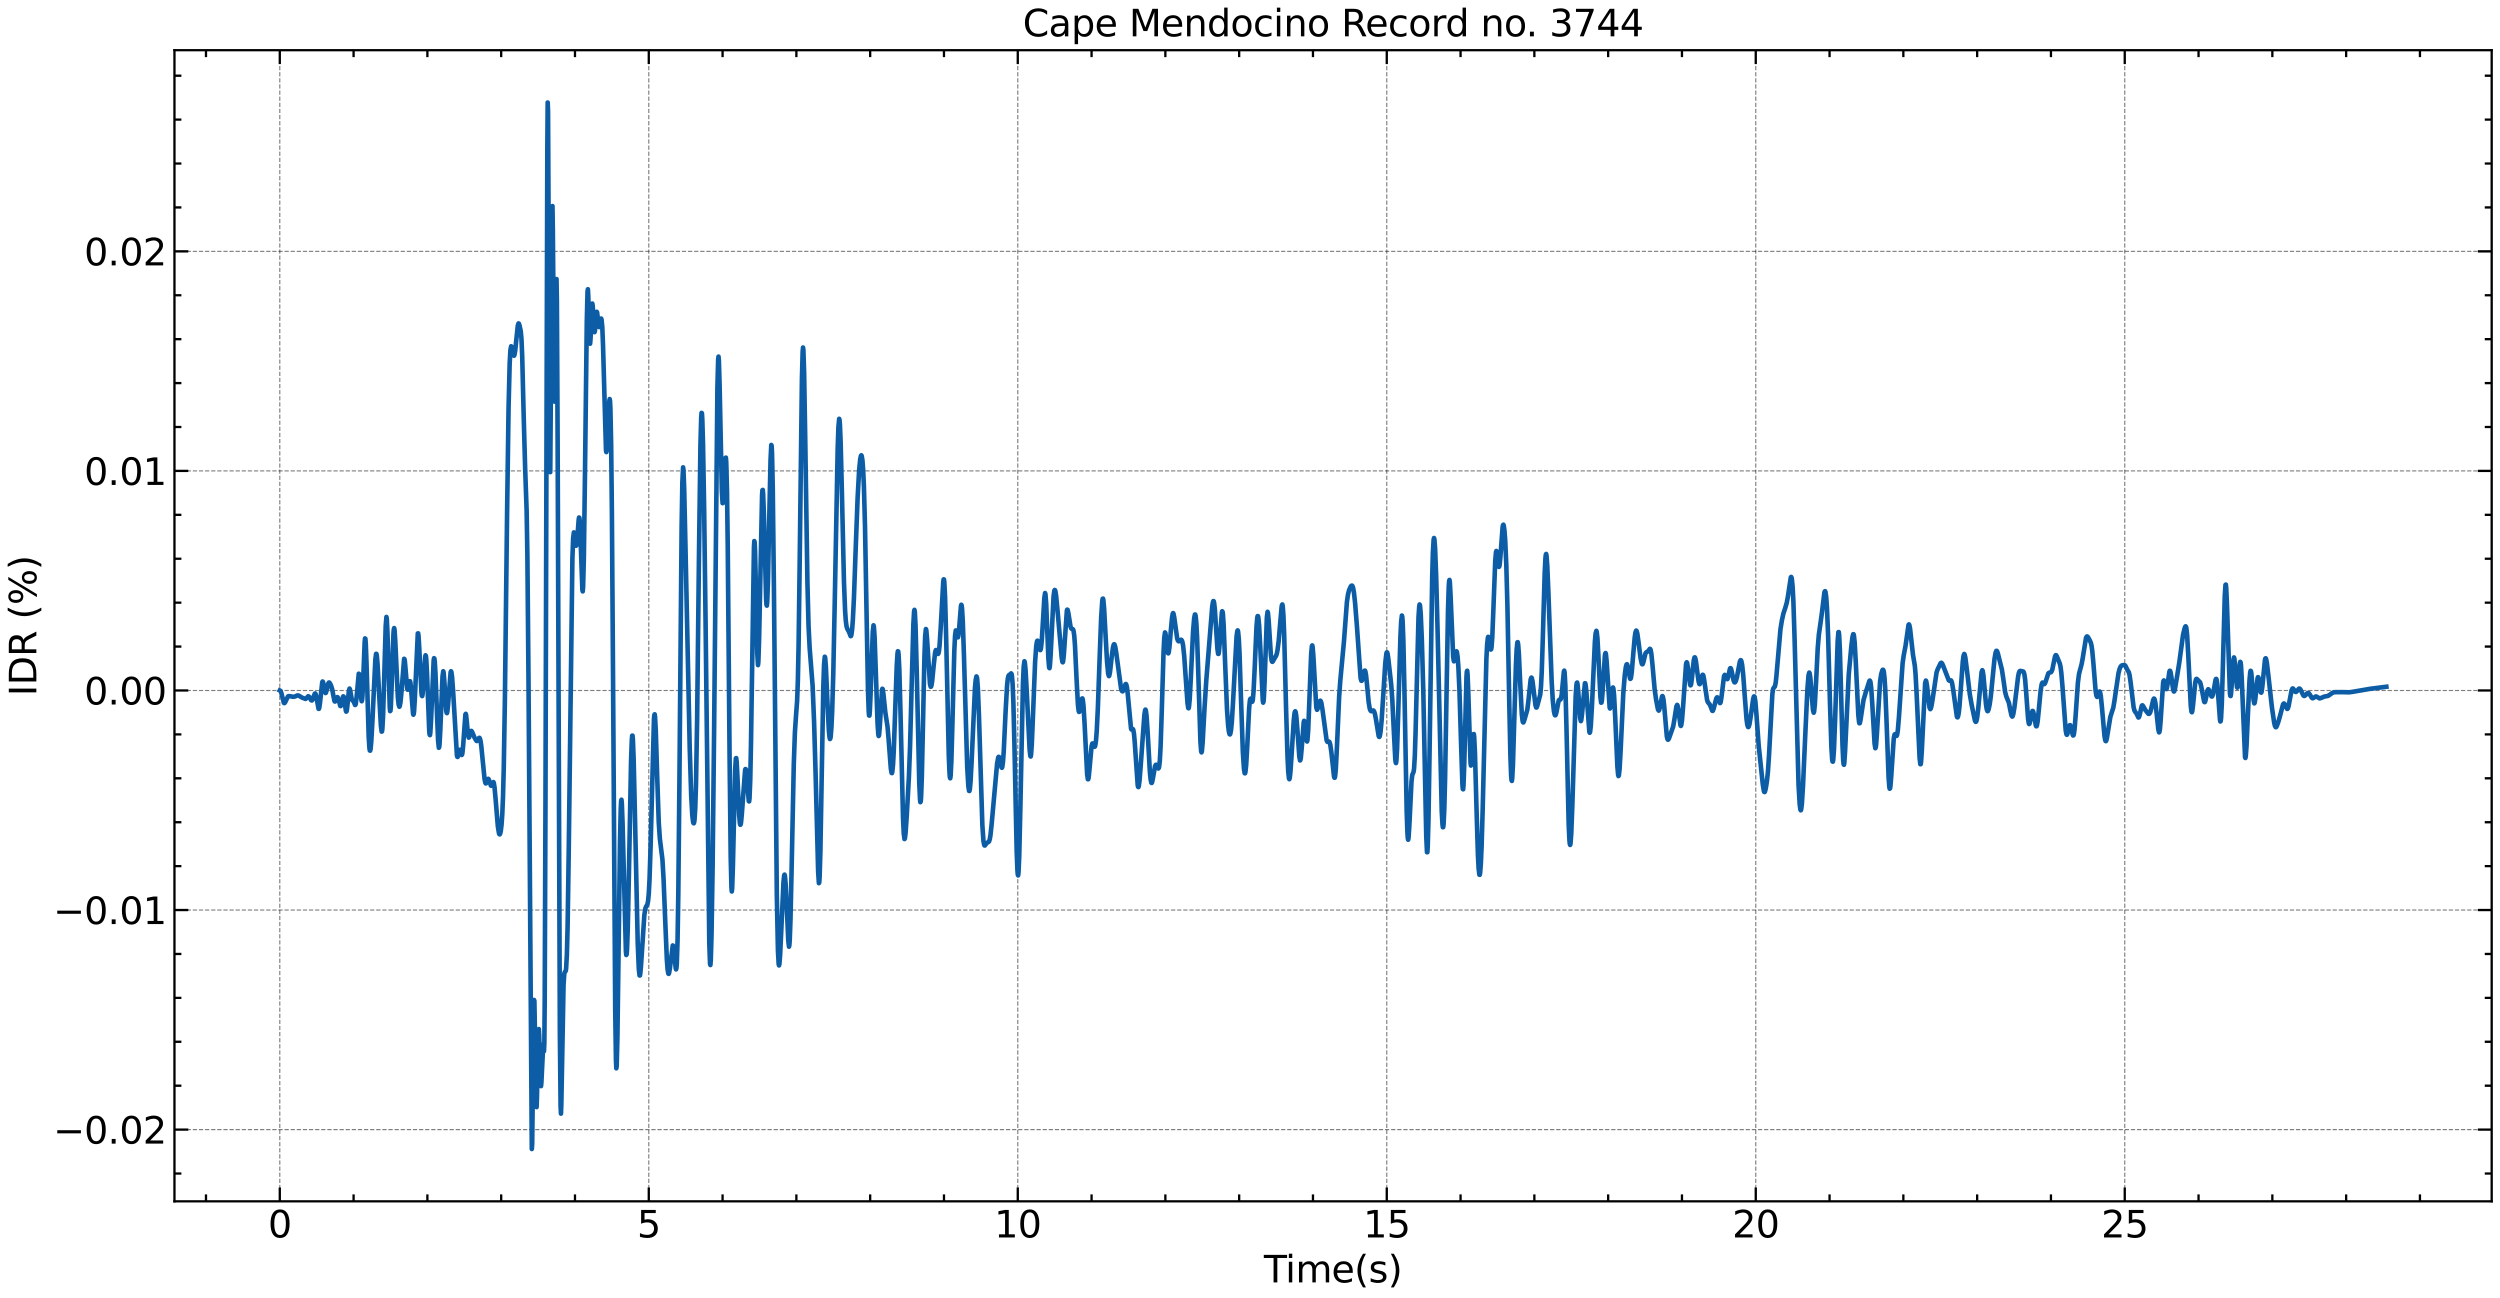 <?xml version="1.0" encoding="utf-8" standalone="no"?>
<!DOCTYPE svg PUBLIC "-//W3C//DTD SVG 1.1//EN"
  "http://www.w3.org/Graphics/SVG/1.1/DTD/svg11.dtd">
<svg xmlns:xlink="http://www.w3.org/1999/xlink" width="1083.618pt" height="562.788pt" viewBox="0 0 1083.618 562.788" xmlns="http://www.w3.org/2000/svg" version="1.1">
 <defs>
  <style type="text/css">*{stroke-linejoin: round; stroke-linecap: butt}</style>
 </defs>
 <g id="figure_1">
  <g id="patch_1">
   <path d="M 0 562.788 
L 1083.618 562.788 
L 1083.618 0 
L 0 0 
z
" style="fill: #ffffff"/>
  </g>
  <g id="axes_1">
   <g id="patch_2">
    <path d="M 75.618 520.717 
L 1080.017 520.717 
L 1080.017 21.758 
L 75.618 21.758 
z
" style="fill: #ffffff"/>
   </g>
   <g id="matplotlib.axis_1">
    <g id="xtick_1">
     <g id="line2d_1">
      <path d="M 121.272 520.717 
L 121.272 21.758 
" clip-path="url(#p492f12b6b9)" style="fill: none; stroke-dasharray: 1.85,0.8; stroke-dashoffset: 0; stroke: #000000; stroke-opacity: 0.5; stroke-width: 0.5"/>
     </g>
     <g id="line2d_2">
      <defs>
       <path id="m16a70217ee" d="M 0 0 
L 0 -6 
" style="stroke: #000000"/>
      </defs>
      <g>
       <use xlink:href="#m16a70217ee" x="121.272" y="520.717" style="stroke: #000000"/>
      </g>
     </g>
     <g id="line2d_3">
      <defs>
       <path id="m08b874ac1c" d="M 0 0 
L 0 6 
" style="stroke: #000000"/>
      </defs>
      <g>
       <use xlink:href="#m08b874ac1c" x="121.272" y="21.758" style="stroke: #000000"/>
      </g>
     </g>
     <g id="text_1">
      <!-- 0 -->
      <g transform="translate(116.182 536.375) scale(0.16 -0.16)">
       <defs>
        <path id="DejaVuSans-30" d="M 2034 4250 
Q 1547 4250 1301 3770 
Q 1056 3291 1056 2328 
Q 1056 1369 1301 889 
Q 1547 409 2034 409 
Q 2525 409 2770 889 
Q 3016 1369 3016 2328 
Q 3016 3291 2770 3770 
Q 2525 4250 2034 4250 
z
M 2034 4750 
Q 2819 4750 3233 4129 
Q 3647 3509 3647 2328 
Q 3647 1150 3233 529 
Q 2819 -91 2034 -91 
Q 1250 -91 836 529 
Q 422 1150 422 2328 
Q 422 3509 836 4129 
Q 1250 4750 2034 4750 
z
" transform="scale(0.016)"/>
       </defs>
       <use xlink:href="#DejaVuSans-30"/>
      </g>
     </g>
    </g>
    <g id="xtick_2">
     <g id="line2d_4">
      <path d="M 281.211 520.717 
L 281.211 21.758 
" clip-path="url(#p492f12b6b9)" style="fill: none; stroke-dasharray: 1.85,0.8; stroke-dashoffset: 0; stroke: #000000; stroke-opacity: 0.5; stroke-width: 0.5"/>
     </g>
     <g id="line2d_5">
      <g>
       <use xlink:href="#m16a70217ee" x="281.211" y="520.717" style="stroke: #000000"/>
      </g>
     </g>
     <g id="line2d_6">
      <g>
       <use xlink:href="#m08b874ac1c" x="281.211" y="21.758" style="stroke: #000000"/>
      </g>
     </g>
     <g id="text_2">
      <!-- 5 -->
      <g transform="translate(276.121 536.375) scale(0.16 -0.16)">
       <defs>
        <path id="DejaVuSans-35" d="M 691 4666 
L 3169 4666 
L 3169 4134 
L 1269 4134 
L 1269 2991 
Q 1406 3038 1543 3061 
Q 1681 3084 1819 3084 
Q 2600 3084 3056 2656 
Q 3513 2228 3513 1497 
Q 3513 744 3044 326 
Q 2575 -91 1722 -91 
Q 1428 -91 1123 -41 
Q 819 9 494 109 
L 494 744 
Q 775 591 1075 516 
Q 1375 441 1709 441 
Q 2250 441 2565 725 
Q 2881 1009 2881 1497 
Q 2881 1984 2565 2268 
Q 2250 2553 1709 2553 
Q 1456 2553 1204 2497 
Q 953 2441 691 2322 
L 691 4666 
z
" transform="scale(0.016)"/>
       </defs>
       <use xlink:href="#DejaVuSans-35"/>
      </g>
     </g>
    </g>
    <g id="xtick_3">
     <g id="line2d_7">
      <path d="M 441.15 520.717 
L 441.15 21.758 
" clip-path="url(#p492f12b6b9)" style="fill: none; stroke-dasharray: 1.85,0.8; stroke-dashoffset: 0; stroke: #000000; stroke-opacity: 0.5; stroke-width: 0.5"/>
     </g>
     <g id="line2d_8">
      <g>
       <use xlink:href="#m16a70217ee" x="441.15" y="520.717" style="stroke: #000000"/>
      </g>
     </g>
     <g id="line2d_9">
      <g>
       <use xlink:href="#m08b874ac1c" x="441.15" y="21.758" style="stroke: #000000"/>
      </g>
     </g>
     <g id="text_3">
      <!-- 10 -->
      <g transform="translate(430.97 536.375) scale(0.16 -0.16)">
       <defs>
        <path id="DejaVuSans-31" d="M 794 531 
L 1825 531 
L 1825 4091 
L 703 3866 
L 703 4441 
L 1819 4666 
L 2450 4666 
L 2450 531 
L 3481 531 
L 3481 0 
L 794 0 
L 794 531 
z
" transform="scale(0.016)"/>
       </defs>
       <use xlink:href="#DejaVuSans-31"/>
       <use xlink:href="#DejaVuSans-30" x="63.623"/>
      </g>
     </g>
    </g>
    <g id="xtick_4">
     <g id="line2d_10">
      <path d="M 601.089 520.717 
L 601.089 21.758 
" clip-path="url(#p492f12b6b9)" style="fill: none; stroke-dasharray: 1.85,0.8; stroke-dashoffset: 0; stroke: #000000; stroke-opacity: 0.5; stroke-width: 0.5"/>
     </g>
     <g id="line2d_11">
      <g>
       <use xlink:href="#m16a70217ee" x="601.089" y="520.717" style="stroke: #000000"/>
      </g>
     </g>
     <g id="line2d_12">
      <g>
       <use xlink:href="#m08b874ac1c" x="601.089" y="21.758" style="stroke: #000000"/>
      </g>
     </g>
     <g id="text_4">
      <!-- 15 -->
      <g transform="translate(590.909 536.375) scale(0.16 -0.16)">
       <use xlink:href="#DejaVuSans-31"/>
       <use xlink:href="#DejaVuSans-35" x="63.623"/>
      </g>
     </g>
    </g>
    <g id="xtick_5">
     <g id="line2d_13">
      <path d="M 761.027 520.717 
L 761.027 21.758 
" clip-path="url(#p492f12b6b9)" style="fill: none; stroke-dasharray: 1.85,0.8; stroke-dashoffset: 0; stroke: #000000; stroke-opacity: 0.5; stroke-width: 0.5"/>
     </g>
     <g id="line2d_14">
      <g>
       <use xlink:href="#m16a70217ee" x="761.027" y="520.717" style="stroke: #000000"/>
      </g>
     </g>
     <g id="line2d_15">
      <g>
       <use xlink:href="#m08b874ac1c" x="761.027" y="21.758" style="stroke: #000000"/>
      </g>
     </g>
     <g id="text_5">
      <!-- 20 -->
      <g transform="translate(750.847 536.375) scale(0.16 -0.16)">
       <defs>
        <path id="DejaVuSans-32" d="M 1228 531 
L 3431 531 
L 3431 0 
L 469 0 
L 469 531 
Q 828 903 1448 1529 
Q 2069 2156 2228 2338 
Q 2531 2678 2651 2914 
Q 2772 3150 2772 3378 
Q 2772 3750 2511 3984 
Q 2250 4219 1831 4219 
Q 1534 4219 1204 4116 
Q 875 4013 500 3803 
L 500 4441 
Q 881 4594 1212 4672 
Q 1544 4750 1819 4750 
Q 2544 4750 2975 4387 
Q 3406 4025 3406 3419 
Q 3406 3131 3298 2873 
Q 3191 2616 2906 2266 
Q 2828 2175 2409 1742 
Q 1991 1309 1228 531 
z
" transform="scale(0.016)"/>
       </defs>
       <use xlink:href="#DejaVuSans-32"/>
       <use xlink:href="#DejaVuSans-30" x="63.623"/>
      </g>
     </g>
    </g>
    <g id="xtick_6">
     <g id="line2d_16">
      <path d="M 920.966 520.717 
L 920.966 21.758 
" clip-path="url(#p492f12b6b9)" style="fill: none; stroke-dasharray: 1.85,0.8; stroke-dashoffset: 0; stroke: #000000; stroke-opacity: 0.5; stroke-width: 0.5"/>
     </g>
     <g id="line2d_17">
      <g>
       <use xlink:href="#m16a70217ee" x="920.966" y="520.717" style="stroke: #000000"/>
      </g>
     </g>
     <g id="line2d_18">
      <g>
       <use xlink:href="#m08b874ac1c" x="920.966" y="21.758" style="stroke: #000000"/>
      </g>
     </g>
     <g id="text_6">
      <!-- 25 -->
      <g transform="translate(910.786 536.375) scale(0.16 -0.16)">
       <use xlink:href="#DejaVuSans-32"/>
       <use xlink:href="#DejaVuSans-35" x="63.623"/>
      </g>
     </g>
    </g>
    <g id="xtick_7">
     <g id="line2d_19">
      <defs>
       <path id="m7f5c73fa21" d="M 0 0 
L 0 -3 
" style="stroke: #000000"/>
      </defs>
      <g>
       <use xlink:href="#m7f5c73fa21" x="89.284" y="520.717" style="stroke: #000000"/>
      </g>
     </g>
     <g id="line2d_20">
      <defs>
       <path id="m391dd045d4" d="M 0 0 
L 0 3 
" style="stroke: #000000"/>
      </defs>
      <g>
       <use xlink:href="#m391dd045d4" x="89.284" y="21.758" style="stroke: #000000"/>
      </g>
     </g>
    </g>
    <g id="xtick_8">
     <g id="line2d_21">
      <g>
       <use xlink:href="#m7f5c73fa21" x="153.26" y="520.717" style="stroke: #000000"/>
      </g>
     </g>
     <g id="line2d_22">
      <g>
       <use xlink:href="#m391dd045d4" x="153.26" y="21.758" style="stroke: #000000"/>
      </g>
     </g>
    </g>
    <g id="xtick_9">
     <g id="line2d_23">
      <g>
       <use xlink:href="#m7f5c73fa21" x="185.248" y="520.717" style="stroke: #000000"/>
      </g>
     </g>
     <g id="line2d_24">
      <g>
       <use xlink:href="#m391dd045d4" x="185.248" y="21.758" style="stroke: #000000"/>
      </g>
     </g>
    </g>
    <g id="xtick_10">
     <g id="line2d_25">
      <g>
       <use xlink:href="#m7f5c73fa21" x="217.235" y="520.717" style="stroke: #000000"/>
      </g>
     </g>
     <g id="line2d_26">
      <g>
       <use xlink:href="#m391dd045d4" x="217.235" y="21.758" style="stroke: #000000"/>
      </g>
     </g>
    </g>
    <g id="xtick_11">
     <g id="line2d_27">
      <g>
       <use xlink:href="#m7f5c73fa21" x="249.223" y="520.717" style="stroke: #000000"/>
      </g>
     </g>
     <g id="line2d_28">
      <g>
       <use xlink:href="#m391dd045d4" x="249.223" y="21.758" style="stroke: #000000"/>
      </g>
     </g>
    </g>
    <g id="xtick_12">
     <g id="line2d_29">
      <g>
       <use xlink:href="#m7f5c73fa21" x="313.199" y="520.717" style="stroke: #000000"/>
      </g>
     </g>
     <g id="line2d_30">
      <g>
       <use xlink:href="#m391dd045d4" x="313.199" y="21.758" style="stroke: #000000"/>
      </g>
     </g>
    </g>
    <g id="xtick_13">
     <g id="line2d_31">
      <g>
       <use xlink:href="#m7f5c73fa21" x="345.186" y="520.717" style="stroke: #000000"/>
      </g>
     </g>
     <g id="line2d_32">
      <g>
       <use xlink:href="#m391dd045d4" x="345.186" y="21.758" style="stroke: #000000"/>
      </g>
     </g>
    </g>
    <g id="xtick_14">
     <g id="line2d_33">
      <g>
       <use xlink:href="#m7f5c73fa21" x="377.174" y="520.717" style="stroke: #000000"/>
      </g>
     </g>
     <g id="line2d_34">
      <g>
       <use xlink:href="#m391dd045d4" x="377.174" y="21.758" style="stroke: #000000"/>
      </g>
     </g>
    </g>
    <g id="xtick_15">
     <g id="line2d_35">
      <g>
       <use xlink:href="#m7f5c73fa21" x="409.162" y="520.717" style="stroke: #000000"/>
      </g>
     </g>
     <g id="line2d_36">
      <g>
       <use xlink:href="#m391dd045d4" x="409.162" y="21.758" style="stroke: #000000"/>
      </g>
     </g>
    </g>
    <g id="xtick_16">
     <g id="line2d_37">
      <g>
       <use xlink:href="#m7f5c73fa21" x="473.138" y="520.717" style="stroke: #000000"/>
      </g>
     </g>
     <g id="line2d_38">
      <g>
       <use xlink:href="#m391dd045d4" x="473.138" y="21.758" style="stroke: #000000"/>
      </g>
     </g>
    </g>
    <g id="xtick_17">
     <g id="line2d_39">
      <g>
       <use xlink:href="#m7f5c73fa21" x="505.125" y="520.717" style="stroke: #000000"/>
      </g>
     </g>
     <g id="line2d_40">
      <g>
       <use xlink:href="#m391dd045d4" x="505.125" y="21.758" style="stroke: #000000"/>
      </g>
     </g>
    </g>
    <g id="xtick_18">
     <g id="line2d_41">
      <g>
       <use xlink:href="#m7f5c73fa21" x="537.113" y="520.717" style="stroke: #000000"/>
      </g>
     </g>
     <g id="line2d_42">
      <g>
       <use xlink:href="#m391dd045d4" x="537.113" y="21.758" style="stroke: #000000"/>
      </g>
     </g>
    </g>
    <g id="xtick_19">
     <g id="line2d_43">
      <g>
       <use xlink:href="#m7f5c73fa21" x="569.101" y="520.717" style="stroke: #000000"/>
      </g>
     </g>
     <g id="line2d_44">
      <g>
       <use xlink:href="#m391dd045d4" x="569.101" y="21.758" style="stroke: #000000"/>
      </g>
     </g>
    </g>
    <g id="xtick_20">
     <g id="line2d_45">
      <g>
       <use xlink:href="#m7f5c73fa21" x="633.076" y="520.717" style="stroke: #000000"/>
      </g>
     </g>
     <g id="line2d_46">
      <g>
       <use xlink:href="#m391dd045d4" x="633.076" y="21.758" style="stroke: #000000"/>
      </g>
     </g>
    </g>
    <g id="xtick_21">
     <g id="line2d_47">
      <g>
       <use xlink:href="#m7f5c73fa21" x="665.064" y="520.717" style="stroke: #000000"/>
      </g>
     </g>
     <g id="line2d_48">
      <g>
       <use xlink:href="#m391dd045d4" x="665.064" y="21.758" style="stroke: #000000"/>
      </g>
     </g>
    </g>
    <g id="xtick_22">
     <g id="line2d_49">
      <g>
       <use xlink:href="#m7f5c73fa21" x="697.052" y="520.717" style="stroke: #000000"/>
      </g>
     </g>
     <g id="line2d_50">
      <g>
       <use xlink:href="#m391dd045d4" x="697.052" y="21.758" style="stroke: #000000"/>
      </g>
     </g>
    </g>
    <g id="xtick_23">
     <g id="line2d_51">
      <g>
       <use xlink:href="#m7f5c73fa21" x="729.04" y="520.717" style="stroke: #000000"/>
      </g>
     </g>
     <g id="line2d_52">
      <g>
       <use xlink:href="#m391dd045d4" x="729.04" y="21.758" style="stroke: #000000"/>
      </g>
     </g>
    </g>
    <g id="xtick_24">
     <g id="line2d_53">
      <g>
       <use xlink:href="#m7f5c73fa21" x="793.015" y="520.717" style="stroke: #000000"/>
      </g>
     </g>
     <g id="line2d_54">
      <g>
       <use xlink:href="#m391dd045d4" x="793.015" y="21.758" style="stroke: #000000"/>
      </g>
     </g>
    </g>
    <g id="xtick_25">
     <g id="line2d_55">
      <g>
       <use xlink:href="#m7f5c73fa21" x="825.003" y="520.717" style="stroke: #000000"/>
      </g>
     </g>
     <g id="line2d_56">
      <g>
       <use xlink:href="#m391dd045d4" x="825.003" y="21.758" style="stroke: #000000"/>
      </g>
     </g>
    </g>
    <g id="xtick_26">
     <g id="line2d_57">
      <g>
       <use xlink:href="#m7f5c73fa21" x="856.991" y="520.717" style="stroke: #000000"/>
      </g>
     </g>
     <g id="line2d_58">
      <g>
       <use xlink:href="#m391dd045d4" x="856.991" y="21.758" style="stroke: #000000"/>
      </g>
     </g>
    </g>
    <g id="xtick_27">
     <g id="line2d_59">
      <g>
       <use xlink:href="#m7f5c73fa21" x="888.979" y="520.717" style="stroke: #000000"/>
      </g>
     </g>
     <g id="line2d_60">
      <g>
       <use xlink:href="#m391dd045d4" x="888.979" y="21.758" style="stroke: #000000"/>
      </g>
     </g>
    </g>
    <g id="xtick_28">
     <g id="line2d_61">
      <g>
       <use xlink:href="#m7f5c73fa21" x="952.954" y="520.717" style="stroke: #000000"/>
      </g>
     </g>
     <g id="line2d_62">
      <g>
       <use xlink:href="#m391dd045d4" x="952.954" y="21.758" style="stroke: #000000"/>
      </g>
     </g>
    </g>
    <g id="xtick_29">
     <g id="line2d_63">
      <g>
       <use xlink:href="#m7f5c73fa21" x="984.942" y="520.717" style="stroke: #000000"/>
      </g>
     </g>
     <g id="line2d_64">
      <g>
       <use xlink:href="#m391dd045d4" x="984.942" y="21.758" style="stroke: #000000"/>
      </g>
     </g>
    </g>
    <g id="xtick_30">
     <g id="line2d_65">
      <g>
       <use xlink:href="#m7f5c73fa21" x="1016.93" y="520.717" style="stroke: #000000"/>
      </g>
     </g>
     <g id="line2d_66">
      <g>
       <use xlink:href="#m391dd045d4" x="1016.93" y="21.758" style="stroke: #000000"/>
      </g>
     </g>
    </g>
    <g id="xtick_31">
     <g id="line2d_67">
      <g>
       <use xlink:href="#m7f5c73fa21" x="1048.917" y="520.717" style="stroke: #000000"/>
      </g>
     </g>
     <g id="line2d_68">
      <g>
       <use xlink:href="#m391dd045d4" x="1048.917" y="21.758" style="stroke: #000000"/>
      </g>
     </g>
    </g>
    <g id="text_7">
     <!-- Time(s) -->
     <g transform="translate(547.834 555.86) scale(0.16 -0.16)">
      <defs>
       <path id="DejaVuSans-54" d="M -19 4666 
L 3928 4666 
L 3928 4134 
L 2272 4134 
L 2272 0 
L 1638 0 
L 1638 4134 
L -19 4134 
L -19 4666 
z
" transform="scale(0.016)"/>
       <path id="DejaVuSans-69" d="M 603 3500 
L 1178 3500 
L 1178 0 
L 603 0 
L 603 3500 
z
M 603 4863 
L 1178 4863 
L 1178 4134 
L 603 4134 
L 603 4863 
z
" transform="scale(0.016)"/>
       <path id="DejaVuSans-6d" d="M 3328 2828 
Q 3544 3216 3844 3400 
Q 4144 3584 4550 3584 
Q 5097 3584 5394 3201 
Q 5691 2819 5691 2113 
L 5691 0 
L 5113 0 
L 5113 2094 
Q 5113 2597 4934 2840 
Q 4756 3084 4391 3084 
Q 3944 3084 3684 2787 
Q 3425 2491 3425 1978 
L 3425 0 
L 2847 0 
L 2847 2094 
Q 2847 2600 2669 2842 
Q 2491 3084 2119 3084 
Q 1678 3084 1418 2786 
Q 1159 2488 1159 1978 
L 1159 0 
L 581 0 
L 581 3500 
L 1159 3500 
L 1159 2956 
Q 1356 3278 1631 3431 
Q 1906 3584 2284 3584 
Q 2666 3584 2933 3390 
Q 3200 3197 3328 2828 
z
" transform="scale(0.016)"/>
       <path id="DejaVuSans-65" d="M 3597 1894 
L 3597 1613 
L 953 1613 
Q 991 1019 1311 708 
Q 1631 397 2203 397 
Q 2534 397 2845 478 
Q 3156 559 3463 722 
L 3463 178 
Q 3153 47 2828 -22 
Q 2503 -91 2169 -91 
Q 1331 -91 842 396 
Q 353 884 353 1716 
Q 353 2575 817 3079 
Q 1281 3584 2069 3584 
Q 2775 3584 3186 3129 
Q 3597 2675 3597 1894 
z
M 3022 2063 
Q 3016 2534 2758 2815 
Q 2500 3097 2075 3097 
Q 1594 3097 1305 2825 
Q 1016 2553 972 2059 
L 3022 2063 
z
" transform="scale(0.016)"/>
       <path id="DejaVuSans-28" d="M 1984 4856 
Q 1566 4138 1362 3434 
Q 1159 2731 1159 2009 
Q 1159 1288 1364 580 
Q 1569 -128 1984 -844 
L 1484 -844 
Q 1016 -109 783 600 
Q 550 1309 550 2009 
Q 550 2706 781 3412 
Q 1013 4119 1484 4856 
L 1984 4856 
z
" transform="scale(0.016)"/>
       <path id="DejaVuSans-73" d="M 2834 3397 
L 2834 2853 
Q 2591 2978 2328 3040 
Q 2066 3103 1784 3103 
Q 1356 3103 1142 2972 
Q 928 2841 928 2578 
Q 928 2378 1081 2264 
Q 1234 2150 1697 2047 
L 1894 2003 
Q 2506 1872 2764 1633 
Q 3022 1394 3022 966 
Q 3022 478 2636 193 
Q 2250 -91 1575 -91 
Q 1294 -91 989 -36 
Q 684 19 347 128 
L 347 722 
Q 666 556 975 473 
Q 1284 391 1588 391 
Q 1994 391 2212 530 
Q 2431 669 2431 922 
Q 2431 1156 2273 1281 
Q 2116 1406 1581 1522 
L 1381 1569 
Q 847 1681 609 1914 
Q 372 2147 372 2553 
Q 372 3047 722 3315 
Q 1072 3584 1716 3584 
Q 2034 3584 2315 3537 
Q 2597 3491 2834 3397 
z
" transform="scale(0.016)"/>
       <path id="DejaVuSans-29" d="M 513 4856 
L 1013 4856 
Q 1481 4119 1714 3412 
Q 1947 2706 1947 2009 
Q 1947 1309 1714 600 
Q 1481 -109 1013 -844 
L 513 -844 
Q 928 -128 1133 580 
Q 1338 1288 1338 2009 
Q 1338 2731 1133 3434 
Q 928 4138 513 4856 
z
" transform="scale(0.016)"/>
      </defs>
      <use xlink:href="#DejaVuSans-54"/>
      <use xlink:href="#DejaVuSans-69" x="57.959"/>
      <use xlink:href="#DejaVuSans-6d" x="85.742"/>
      <use xlink:href="#DejaVuSans-65" x="183.154"/>
      <use xlink:href="#DejaVuSans-28" x="244.678"/>
      <use xlink:href="#DejaVuSans-73" x="283.691"/>
      <use xlink:href="#DejaVuSans-29" x="335.791"/>
     </g>
    </g>
   </g>
   <g id="matplotlib.axis_2">
    <g id="ytick_1">
     <g id="line2d_69">
      <path d="M 75.618 489.625 
L 1080.017 489.625 
" clip-path="url(#p492f12b6b9)" style="fill: none; stroke-dasharray: 1.85,0.8; stroke-dashoffset: 0; stroke: #000000; stroke-opacity: 0.5; stroke-width: 0.5"/>
     </g>
     <g id="line2d_70">
      <defs>
       <path id="m84229fe755" d="M 0 0 
L 6 0 
" style="stroke: #000000"/>
      </defs>
      <g>
       <use xlink:href="#m84229fe755" x="75.618" y="489.625" style="stroke: #000000"/>
      </g>
     </g>
     <g id="line2d_71">
      <defs>
       <path id="m28ea4762cd" d="M 0 0 
L -6 0 
" style="stroke: #000000"/>
      </defs>
      <g>
       <use xlink:href="#m28ea4762cd" x="1080.017" y="489.625" style="stroke: #000000"/>
      </g>
     </g>
     <g id="text_8">
      <!-- −0.02 -->
      <g transform="translate(23.085 495.704) scale(0.16 -0.16)">
       <defs>
        <path id="DejaVuSans-2212" d="M 678 2272 
L 4684 2272 
L 4684 1741 
L 678 1741 
L 678 2272 
z
" transform="scale(0.016)"/>
        <path id="DejaVuSans-2e" d="M 684 794 
L 1344 794 
L 1344 0 
L 684 0 
L 684 794 
z
" transform="scale(0.016)"/>
       </defs>
       <use xlink:href="#DejaVuSans-2212"/>
       <use xlink:href="#DejaVuSans-30" x="83.789"/>
       <use xlink:href="#DejaVuSans-2e" x="147.412"/>
       <use xlink:href="#DejaVuSans-30" x="179.199"/>
       <use xlink:href="#DejaVuSans-32" x="242.822"/>
      </g>
     </g>
    </g>
    <g id="ytick_2">
     <g id="line2d_72">
      <path d="M 75.618 394.455 
L 1080.017 394.455 
" clip-path="url(#p492f12b6b9)" style="fill: none; stroke-dasharray: 1.85,0.8; stroke-dashoffset: 0; stroke: #000000; stroke-opacity: 0.5; stroke-width: 0.5"/>
     </g>
     <g id="line2d_73">
      <g>
       <use xlink:href="#m84229fe755" x="75.618" y="394.455" style="stroke: #000000"/>
      </g>
     </g>
     <g id="line2d_74">
      <g>
       <use xlink:href="#m28ea4762cd" x="1080.017" y="394.455" style="stroke: #000000"/>
      </g>
     </g>
     <g id="text_9">
      <!-- −0.01 -->
      <g transform="translate(23.085 400.534) scale(0.16 -0.16)">
       <use xlink:href="#DejaVuSans-2212"/>
       <use xlink:href="#DejaVuSans-30" x="83.789"/>
       <use xlink:href="#DejaVuSans-2e" x="147.412"/>
       <use xlink:href="#DejaVuSans-30" x="179.199"/>
       <use xlink:href="#DejaVuSans-31" x="242.822"/>
      </g>
     </g>
    </g>
    <g id="ytick_3">
     <g id="line2d_75">
      <path d="M 75.618 299.286 
L 1080.017 299.286 
" clip-path="url(#p492f12b6b9)" style="fill: none; stroke-dasharray: 1.85,0.8; stroke-dashoffset: 0; stroke: #000000; stroke-opacity: 0.5; stroke-width: 0.5"/>
     </g>
     <g id="line2d_76">
      <g>
       <use xlink:href="#m84229fe755" x="75.618" y="299.286" style="stroke: #000000"/>
      </g>
     </g>
     <g id="line2d_77">
      <g>
       <use xlink:href="#m28ea4762cd" x="1080.017" y="299.286" style="stroke: #000000"/>
      </g>
     </g>
     <g id="text_10">
      <!-- 0.00 -->
      <g transform="translate(36.492 305.364) scale(0.16 -0.16)">
       <use xlink:href="#DejaVuSans-30"/>
       <use xlink:href="#DejaVuSans-2e" x="63.623"/>
       <use xlink:href="#DejaVuSans-30" x="95.41"/>
       <use xlink:href="#DejaVuSans-30" x="159.033"/>
      </g>
     </g>
    </g>
    <g id="ytick_4">
     <g id="line2d_78">
      <path d="M 75.618 204.116 
L 1080.017 204.116 
" clip-path="url(#p492f12b6b9)" style="fill: none; stroke-dasharray: 1.85,0.8; stroke-dashoffset: 0; stroke: #000000; stroke-opacity: 0.5; stroke-width: 0.5"/>
     </g>
     <g id="line2d_79">
      <g>
       <use xlink:href="#m84229fe755" x="75.618" y="204.116" style="stroke: #000000"/>
      </g>
     </g>
     <g id="line2d_80">
      <g>
       <use xlink:href="#m28ea4762cd" x="1080.017" y="204.116" style="stroke: #000000"/>
      </g>
     </g>
     <g id="text_11">
      <!-- 0.01 -->
      <g transform="translate(36.492 210.195) scale(0.16 -0.16)">
       <use xlink:href="#DejaVuSans-30"/>
       <use xlink:href="#DejaVuSans-2e" x="63.623"/>
       <use xlink:href="#DejaVuSans-30" x="95.41"/>
       <use xlink:href="#DejaVuSans-31" x="159.033"/>
      </g>
     </g>
    </g>
    <g id="ytick_5">
     <g id="line2d_81">
      <path d="M 75.618 108.946 
L 1080.017 108.946 
" clip-path="url(#p492f12b6b9)" style="fill: none; stroke-dasharray: 1.85,0.8; stroke-dashoffset: 0; stroke: #000000; stroke-opacity: 0.5; stroke-width: 0.5"/>
     </g>
     <g id="line2d_82">
      <g>
       <use xlink:href="#m84229fe755" x="75.618" y="108.946" style="stroke: #000000"/>
      </g>
     </g>
     <g id="line2d_83">
      <g>
       <use xlink:href="#m28ea4762cd" x="1080.017" y="108.946" style="stroke: #000000"/>
      </g>
     </g>
     <g id="text_12">
      <!-- 0.02 -->
      <g transform="translate(36.492 115.025) scale(0.16 -0.16)">
       <use xlink:href="#DejaVuSans-30"/>
       <use xlink:href="#DejaVuSans-2e" x="63.623"/>
       <use xlink:href="#DejaVuSans-30" x="95.41"/>
       <use xlink:href="#DejaVuSans-32" x="159.033"/>
      </g>
     </g>
    </g>
    <g id="ytick_6">
     <g id="line2d_84">
      <defs>
       <path id="ma49776d4b5" d="M 0 0 
L 3 0 
" style="stroke: #000000"/>
      </defs>
      <g>
       <use xlink:href="#ma49776d4b5" x="75.618" y="508.659" style="stroke: #000000"/>
      </g>
     </g>
     <g id="line2d_85">
      <defs>
       <path id="md543e64580" d="M 0 0 
L -3 0 
" style="stroke: #000000"/>
      </defs>
      <g>
       <use xlink:href="#md543e64580" x="1080.017" y="508.659" style="stroke: #000000"/>
      </g>
     </g>
    </g>
    <g id="ytick_7">
     <g id="line2d_86">
      <g>
       <use xlink:href="#ma49776d4b5" x="75.618" y="470.591" style="stroke: #000000"/>
      </g>
     </g>
     <g id="line2d_87">
      <g>
       <use xlink:href="#md543e64580" x="1080.017" y="470.591" style="stroke: #000000"/>
      </g>
     </g>
    </g>
    <g id="ytick_8">
     <g id="line2d_88">
      <g>
       <use xlink:href="#ma49776d4b5" x="75.618" y="451.557" style="stroke: #000000"/>
      </g>
     </g>
     <g id="line2d_89">
      <g>
       <use xlink:href="#md543e64580" x="1080.017" y="451.557" style="stroke: #000000"/>
      </g>
     </g>
    </g>
    <g id="ytick_9">
     <g id="line2d_90">
      <g>
       <use xlink:href="#ma49776d4b5" x="75.618" y="432.523" style="stroke: #000000"/>
      </g>
     </g>
     <g id="line2d_91">
      <g>
       <use xlink:href="#md543e64580" x="1080.017" y="432.523" style="stroke: #000000"/>
      </g>
     </g>
    </g>
    <g id="ytick_10">
     <g id="line2d_92">
      <g>
       <use xlink:href="#ma49776d4b5" x="75.618" y="413.489" style="stroke: #000000"/>
      </g>
     </g>
     <g id="line2d_93">
      <g>
       <use xlink:href="#md543e64580" x="1080.017" y="413.489" style="stroke: #000000"/>
      </g>
     </g>
    </g>
    <g id="ytick_11">
     <g id="line2d_94">
      <g>
       <use xlink:href="#ma49776d4b5" x="75.618" y="375.421" style="stroke: #000000"/>
      </g>
     </g>
     <g id="line2d_95">
      <g>
       <use xlink:href="#md543e64580" x="1080.017" y="375.421" style="stroke: #000000"/>
      </g>
     </g>
    </g>
    <g id="ytick_12">
     <g id="line2d_96">
      <g>
       <use xlink:href="#ma49776d4b5" x="75.618" y="356.387" style="stroke: #000000"/>
      </g>
     </g>
     <g id="line2d_97">
      <g>
       <use xlink:href="#md543e64580" x="1080.017" y="356.387" style="stroke: #000000"/>
      </g>
     </g>
    </g>
    <g id="ytick_13">
     <g id="line2d_98">
      <g>
       <use xlink:href="#ma49776d4b5" x="75.618" y="337.353" style="stroke: #000000"/>
      </g>
     </g>
     <g id="line2d_99">
      <g>
       <use xlink:href="#md543e64580" x="1080.017" y="337.353" style="stroke: #000000"/>
      </g>
     </g>
    </g>
    <g id="ytick_14">
     <g id="line2d_100">
      <g>
       <use xlink:href="#ma49776d4b5" x="75.618" y="318.32" style="stroke: #000000"/>
      </g>
     </g>
     <g id="line2d_101">
      <g>
       <use xlink:href="#md543e64580" x="1080.017" y="318.32" style="stroke: #000000"/>
      </g>
     </g>
    </g>
    <g id="ytick_15">
     <g id="line2d_102">
      <g>
       <use xlink:href="#ma49776d4b5" x="75.618" y="280.252" style="stroke: #000000"/>
      </g>
     </g>
     <g id="line2d_103">
      <g>
       <use xlink:href="#md543e64580" x="1080.017" y="280.252" style="stroke: #000000"/>
      </g>
     </g>
    </g>
    <g id="ytick_16">
     <g id="line2d_104">
      <g>
       <use xlink:href="#ma49776d4b5" x="75.618" y="261.218" style="stroke: #000000"/>
      </g>
     </g>
     <g id="line2d_105">
      <g>
       <use xlink:href="#md543e64580" x="1080.017" y="261.218" style="stroke: #000000"/>
      </g>
     </g>
    </g>
    <g id="ytick_17">
     <g id="line2d_106">
      <g>
       <use xlink:href="#ma49776d4b5" x="75.618" y="242.184" style="stroke: #000000"/>
      </g>
     </g>
     <g id="line2d_107">
      <g>
       <use xlink:href="#md543e64580" x="1080.017" y="242.184" style="stroke: #000000"/>
      </g>
     </g>
    </g>
    <g id="ytick_18">
     <g id="line2d_108">
      <g>
       <use xlink:href="#ma49776d4b5" x="75.618" y="223.15" style="stroke: #000000"/>
      </g>
     </g>
     <g id="line2d_109">
      <g>
       <use xlink:href="#md543e64580" x="1080.017" y="223.15" style="stroke: #000000"/>
      </g>
     </g>
    </g>
    <g id="ytick_19">
     <g id="line2d_110">
      <g>
       <use xlink:href="#ma49776d4b5" x="75.618" y="185.082" style="stroke: #000000"/>
      </g>
     </g>
     <g id="line2d_111">
      <g>
       <use xlink:href="#md543e64580" x="1080.017" y="185.082" style="stroke: #000000"/>
      </g>
     </g>
    </g>
    <g id="ytick_20">
     <g id="line2d_112">
      <g>
       <use xlink:href="#ma49776d4b5" x="75.618" y="166.048" style="stroke: #000000"/>
      </g>
     </g>
     <g id="line2d_113">
      <g>
       <use xlink:href="#md543e64580" x="1080.017" y="166.048" style="stroke: #000000"/>
      </g>
     </g>
    </g>
    <g id="ytick_21">
     <g id="line2d_114">
      <g>
       <use xlink:href="#ma49776d4b5" x="75.618" y="147.014" style="stroke: #000000"/>
      </g>
     </g>
     <g id="line2d_115">
      <g>
       <use xlink:href="#md543e64580" x="1080.017" y="147.014" style="stroke: #000000"/>
      </g>
     </g>
    </g>
    <g id="ytick_22">
     <g id="line2d_116">
      <g>
       <use xlink:href="#ma49776d4b5" x="75.618" y="127.98" style="stroke: #000000"/>
      </g>
     </g>
     <g id="line2d_117">
      <g>
       <use xlink:href="#md543e64580" x="1080.017" y="127.98" style="stroke: #000000"/>
      </g>
     </g>
    </g>
    <g id="ytick_23">
     <g id="line2d_118">
      <g>
       <use xlink:href="#ma49776d4b5" x="75.618" y="89.912" style="stroke: #000000"/>
      </g>
     </g>
     <g id="line2d_119">
      <g>
       <use xlink:href="#md543e64580" x="1080.017" y="89.912" style="stroke: #000000"/>
      </g>
     </g>
    </g>
    <g id="ytick_24">
     <g id="line2d_120">
      <g>
       <use xlink:href="#ma49776d4b5" x="75.618" y="70.878" style="stroke: #000000"/>
      </g>
     </g>
     <g id="line2d_121">
      <g>
       <use xlink:href="#md543e64580" x="1080.017" y="70.878" style="stroke: #000000"/>
      </g>
     </g>
    </g>
    <g id="ytick_25">
     <g id="line2d_122">
      <g>
       <use xlink:href="#ma49776d4b5" x="75.618" y="51.844" style="stroke: #000000"/>
      </g>
     </g>
     <g id="line2d_123">
      <g>
       <use xlink:href="#md543e64580" x="1080.017" y="51.844" style="stroke: #000000"/>
      </g>
     </g>
    </g>
    <g id="ytick_26">
     <g id="line2d_124">
      <g>
       <use xlink:href="#ma49776d4b5" x="75.618" y="32.811" style="stroke: #000000"/>
      </g>
     </g>
     <g id="line2d_125">
      <g>
       <use xlink:href="#md543e64580" x="1080.017" y="32.811" style="stroke: #000000"/>
      </g>
     </g>
    </g>
    <g id="text_13">
     <!-- IDR (%) -->
     <g transform="translate(15.758 301.702) rotate(-90) scale(0.16 -0.16)">
      <defs>
       <path id="DejaVuSans-49" d="M 628 4666 
L 1259 4666 
L 1259 0 
L 628 0 
L 628 4666 
z
" transform="scale(0.016)"/>
       <path id="DejaVuSans-44" d="M 1259 4147 
L 1259 519 
L 2022 519 
Q 2988 519 3436 956 
Q 3884 1394 3884 2338 
Q 3884 3275 3436 3711 
Q 2988 4147 2022 4147 
L 1259 4147 
z
M 628 4666 
L 1925 4666 
Q 3281 4666 3915 4102 
Q 4550 3538 4550 2338 
Q 4550 1131 3912 565 
Q 3275 0 1925 0 
L 628 0 
L 628 4666 
z
" transform="scale(0.016)"/>
       <path id="DejaVuSans-52" d="M 2841 2188 
Q 3044 2119 3236 1894 
Q 3428 1669 3622 1275 
L 4263 0 
L 3584 0 
L 2988 1197 
Q 2756 1666 2539 1819 
Q 2322 1972 1947 1972 
L 1259 1972 
L 1259 0 
L 628 0 
L 628 4666 
L 2053 4666 
Q 2853 4666 3247 4331 
Q 3641 3997 3641 3322 
Q 3641 2881 3436 2590 
Q 3231 2300 2841 2188 
z
M 1259 4147 
L 1259 2491 
L 2053 2491 
Q 2509 2491 2742 2702 
Q 2975 2913 2975 3322 
Q 2975 3731 2742 3939 
Q 2509 4147 2053 4147 
L 1259 4147 
z
" transform="scale(0.016)"/>
       <path id="DejaVuSans-20" transform="scale(0.016)"/>
       <path id="DejaVuSans-25" d="M 4653 2053 
Q 4381 2053 4226 1822 
Q 4072 1591 4072 1178 
Q 4072 772 4226 539 
Q 4381 306 4653 306 
Q 4919 306 5073 539 
Q 5228 772 5228 1178 
Q 5228 1588 5073 1820 
Q 4919 2053 4653 2053 
z
M 4653 2450 
Q 5147 2450 5437 2106 
Q 5728 1763 5728 1178 
Q 5728 594 5436 251 
Q 5144 -91 4653 -91 
Q 4153 -91 3862 251 
Q 3572 594 3572 1178 
Q 3572 1766 3864 2108 
Q 4156 2450 4653 2450 
z
M 1428 4353 
Q 1159 4353 1004 4120 
Q 850 3888 850 3481 
Q 850 3069 1003 2837 
Q 1156 2606 1428 2606 
Q 1700 2606 1854 2837 
Q 2009 3069 2009 3481 
Q 2009 3884 1853 4118 
Q 1697 4353 1428 4353 
z
M 4250 4750 
L 4750 4750 
L 1831 -91 
L 1331 -91 
L 4250 4750 
z
M 1428 4750 
Q 1922 4750 2215 4408 
Q 2509 4066 2509 3481 
Q 2509 2891 2217 2550 
Q 1925 2209 1428 2209 
Q 931 2209 642 2551 
Q 353 2894 353 3481 
Q 353 4063 643 4406 
Q 934 4750 1428 4750 
z
" transform="scale(0.016)"/>
      </defs>
      <use xlink:href="#DejaVuSans-49"/>
      <use xlink:href="#DejaVuSans-44" x="29.492"/>
      <use xlink:href="#DejaVuSans-52" x="106.494"/>
      <use xlink:href="#DejaVuSans-20" x="175.977"/>
      <use xlink:href="#DejaVuSans-28" x="207.764"/>
      <use xlink:href="#DejaVuSans-25" x="246.777"/>
      <use xlink:href="#DejaVuSans-29" x="341.797"/>
     </g>
    </g>
   </g>
   <g id="line2d_126">
    <path d="M 121.272 299.286 
L 121.592 299.452 
L 121.912 300.26 
L 123.031 304.653 
L 123.191 304.776 
L 123.351 304.743 
L 123.671 304.267 
L 124.791 301.903 
L 125.111 301.721 
L 125.59 301.752 
L 127.19 302.04 
L 127.83 301.894 
L 128.949 301.411 
L 129.429 301.474 
L 130.069 301.87 
L 131.028 302.432 
L 132.468 302.943 
L 132.788 302.659 
L 133.587 301.784 
L 133.907 301.916 
L 134.227 302.396 
L 134.867 303.513 
L 135.187 303.622 
L 135.507 303.213 
L 135.986 301.815 
L 136.466 300.626 
L 136.626 300.573 
L 136.786 300.763 
L 137.106 301.932 
L 138.066 307.231 
L 138.226 307.258 
L 138.386 306.824 
L 138.705 304.624 
L 139.665 295.748 
L 139.825 295.396 
L 139.985 295.527 
L 140.305 296.908 
L 140.945 300.183 
L 141.104 300.402 
L 141.264 300.282 
L 141.584 299.207 
L 142.224 296.38 
L 142.544 295.841 
L 142.704 295.84 
L 143.024 296.204 
L 143.504 297.191 
L 143.983 298.735 
L 144.463 301.332 
L 144.943 303.748 
L 145.103 304.057 
L 145.263 304.062 
L 145.583 303.414 
L 146.063 302.263 
L 146.223 302.151 
L 146.382 302.248 
L 146.702 303.057 
L 147.502 305.995 
L 147.662 306.058 
L 147.822 305.81 
L 148.142 304.493 
L 148.622 302.138 
L 148.782 301.821 
L 148.941 301.906 
L 149.101 302.44 
L 149.421 304.602 
L 149.901 308.028 
L 150.061 308.458 
L 150.221 308.321 
L 150.381 307.593 
L 150.701 304.705 
L 151.181 299.741 
L 151.5 298.459 
L 151.66 298.693 
L 151.98 300.37 
L 152.46 303.013 
L 152.78 303.625 
L 153.1 303.817 
L 153.42 304.407 
L 153.9 305.581 
L 154.06 305.508 
L 154.219 304.992 
L 154.539 302.472 
L 155.499 292.019 
L 155.659 292.126 
L 155.819 293.106 
L 156.299 299.485 
L 156.619 303.266 
L 156.778 303.951 
L 156.938 303.482 
L 157.098 301.74 
L 157.418 294.785 
L 158.058 278.317 
L 158.218 276.718 
L 158.378 276.848 
L 158.538 278.758 
L 158.858 287.135 
L 159.817 319.6 
L 160.137 324.391 
L 160.297 325.318 
L 160.457 325.38 
L 160.617 324.674 
L 160.937 321.327 
L 161.417 312.658 
L 162.696 285.767 
L 163.016 283.401 
L 163.176 283.416 
L 163.336 284.228 
L 163.656 287.957 
L 164.296 300.326 
L 165.095 314.579 
L 165.415 317.122 
L 165.575 317.055 
L 165.735 315.881 
L 166.055 309.976 
L 166.535 293.739 
L 167.174 271.351 
L 167.494 267.415 
L 167.654 268.204 
L 167.974 274.961 
L 168.934 306.61 
L 169.094 308.235 
L 169.254 308.061 
L 169.414 306.176 
L 169.734 298.308 
L 170.533 274.814 
L 170.693 272.818 
L 170.853 272.23 
L 171.013 273.004 
L 171.333 277.922 
L 172.452 302.278 
L 172.772 305.35 
L 173.092 306.344 
L 173.252 306.144 
L 173.572 304.478 
L 173.892 301.291 
L 175.171 285.553 
L 175.331 285.696 
L 175.491 286.611 
L 175.811 290.266 
L 176.451 298.173 
L 176.611 298.905 
L 176.771 298.967 
L 177.091 297.609 
L 177.571 295.264 
L 177.73 295.27 
L 177.89 295.883 
L 178.21 298.91 
L 179.01 309.194 
L 179.17 309.79 
L 179.33 309.477 
L 179.49 308.198 
L 179.81 302.854 
L 181.089 274.562 
L 181.249 274.514 
L 181.409 275.663 
L 181.729 280.926 
L 182.689 300.475 
L 182.849 301.582 
L 183.008 301.717 
L 183.168 300.913 
L 183.488 296.991 
L 184.288 284.764 
L 184.448 284.037 
L 184.608 284.357 
L 184.768 285.799 
L 185.088 291.865 
L 186.047 316.872 
L 186.207 318.424 
L 186.367 318.635 
L 186.527 317.536 
L 186.847 312.023 
L 187.967 286.232 
L 188.126 285.284 
L 188.286 285.454 
L 188.446 286.703 
L 188.766 292.013 
L 189.406 309.319 
L 189.886 320.923 
L 190.206 324.128 
L 190.366 323.913 
L 190.526 322.497 
L 190.845 316.583 
L 191.805 293.177 
L 192.125 290.952 
L 192.285 291.512 
L 192.605 295.356 
L 193.404 307.94 
L 193.564 308.917 
L 193.724 309.107 
L 193.884 308.541 
L 194.204 305.529 
L 195.324 291.368 
L 195.484 290.96 
L 195.644 291.213 
L 195.963 293.52 
L 196.443 300.313 
L 198.043 327.309 
L 198.203 328.016 
L 198.363 328.109 
L 198.523 327.699 
L 199.162 325.026 
L 199.322 324.969 
L 199.482 325.262 
L 200.122 327.255 
L 200.282 327.07 
L 200.442 326.326 
L 200.762 323.029 
L 201.721 309.657 
L 201.881 309.412 
L 202.041 310.019 
L 202.361 313.085 
L 202.841 318.318 
L 203.161 319.718 
L 203.321 319.639 
L 203.641 318.525 
L 204.12 316.911 
L 204.28 316.79 
L 204.44 316.885 
L 204.76 317.516 
L 205.72 319.809 
L 206.519 321.129 
L 206.679 321.194 
L 206.839 321.137 
L 207.159 320.692 
L 207.639 319.854 
L 207.799 319.799 
L 207.959 319.967 
L 208.279 321.082 
L 208.599 323.226 
L 209.238 329.741 
L 210.038 337.712 
L 210.358 339.267 
L 210.518 339.558 
L 210.678 339.561 
L 210.998 338.91 
L 211.478 337.697 
L 211.637 337.583 
L 211.797 337.698 
L 212.117 338.53 
L 212.757 340.511 
L 212.917 340.595 
L 213.077 340.451 
L 213.877 338.99 
L 214.037 339.352 
L 214.356 341.264 
L 214.836 346.568 
L 215.796 358.235 
L 216.276 361.178 
L 216.436 361.573 
L 216.596 361.671 
L 216.756 361.469 
L 217.075 360.145 
L 217.395 357.458 
L 217.715 352.847 
L 218.035 345.074 
L 218.355 332.651 
L 218.835 303.762 
L 219.794 222.278 
L 220.434 176.738 
L 220.914 157.58 
L 221.234 151.787 
L 221.554 150.081 
L 221.714 150.23 
L 222.034 151.56 
L 222.513 153.8 
L 222.673 154.149 
L 222.833 154.175 
L 222.993 153.827 
L 223.313 152.033 
L 223.793 147.283 
L 224.433 141.182 
L 224.752 140.178 
L 224.912 140.277 
L 225.232 141.245 
L 225.712 143.538 
L 226.032 146.914 
L 226.352 154.531 
L 226.992 180.493 
L 227.631 203.218 
L 228.271 221.518 
L 228.591 241.033 
L 229.071 294.189 
L 230.51 498.038 
L 230.67 495.978 
L 230.99 469.747 
L 231.31 440.275 
L 231.47 433.43 
L 231.63 433.863 
L 231.95 451.737 
L 232.43 479.435 
L 232.589 479.875 
L 232.749 475.458 
L 233.389 446.903 
L 233.549 446.053 
L 233.709 448.797 
L 234.349 469.749 
L 234.509 470.773 
L 234.669 469.132 
L 235.468 452.66 
L 235.628 453.482 
L 235.788 455.648 
L 235.948 452.066 
L 236.108 432.894 
L 236.428 349.18 
L 237.228 65.658 
L 237.388 44.438 
L 237.548 48.089 
L 237.867 111.805 
L 238.187 186.264 
L 238.347 204.49 
L 238.507 204.649 
L 238.827 161.67 
L 239.307 91.368 
L 239.467 89.326 
L 239.627 99.467 
L 240.267 171.176 
L 240.426 174.105 
L 240.586 167.995 
L 241.226 120.958 
L 241.386 130.899 
L 241.706 192.072 
L 242.666 447.187 
L 242.986 479.478 
L 243.145 482.703 
L 243.305 478.774 
L 244.265 427.02 
L 244.585 422.126 
L 244.745 421.415 
L 245.225 420.864 
L 245.385 419.743 
L 245.704 413.899 
L 246.024 401.648 
L 246.504 369.847 
L 248.104 242.121 
L 248.423 233.265 
L 248.743 230.762 
L 248.903 231.175 
L 249.703 236.541 
L 249.863 236.348 
L 250.023 235.423 
L 250.343 231.7 
L 250.823 225.289 
L 250.982 224.311 
L 251.142 224.462 
L 251.302 225.937 
L 251.622 232.86 
L 252.422 255.65 
L 252.582 256.339 
L 252.742 254.479 
L 253.062 242.393 
L 253.541 206.614 
L 254.341 139.332 
L 254.661 126.229 
L 254.821 125.371 
L 254.981 128.066 
L 255.621 148.13 
L 255.781 148.973 
L 255.941 147.279 
L 256.74 131.577 
L 256.9 132.49 
L 257.7 143.975 
L 257.86 143.471 
L 258.18 139.665 
L 258.5 135.865 
L 258.66 135.146 
L 258.819 135.413 
L 259.139 138.09 
L 259.459 141.063 
L 259.619 141.749 
L 259.779 141.718 
L 260.099 140.065 
L 260.419 138.286 
L 260.579 138.07 
L 260.739 138.536 
L 261.059 141.757 
L 261.378 149.644 
L 262.658 195.148 
L 262.818 195.959 
L 262.978 195.299 
L 263.298 190.501 
L 264.097 173.94 
L 264.257 172.97 
L 264.417 173.835 
L 264.577 177.028 
L 264.897 192.26 
L 265.217 221.463 
L 265.697 290.116 
L 266.656 437.218 
L 266.976 459.339 
L 267.136 463.053 
L 267.296 462.228 
L 267.616 449.664 
L 268.096 413.958 
L 268.736 364.659 
L 269.056 350.575 
L 269.215 347.342 
L 269.375 346.63 
L 269.535 348.212 
L 269.855 356.931 
L 271.295 412.477 
L 271.455 413.946 
L 271.615 413.687 
L 271.775 411.695 
L 272.094 402.845 
L 272.574 380.094 
L 273.534 329.579 
L 273.854 320.715 
L 274.014 318.866 
L 274.174 318.848 
L 274.334 320.627 
L 274.653 328.969 
L 275.133 349.67 
L 276.413 408.655 
L 276.893 420.039 
L 277.212 422.808 
L 277.372 422.826 
L 277.532 422.028 
L 277.852 418.458 
L 279.292 396.557 
L 279.771 393.643 
L 280.091 392.857 
L 280.571 392.145 
L 280.891 390.679 
L 281.211 387.289 
L 281.531 381.274 
L 282.011 366.558 
L 283.45 311.791 
L 283.61 309.962 
L 283.77 309.614 
L 283.93 310.717 
L 284.25 316.736 
L 284.889 337.521 
L 285.529 356.398 
L 286.009 363.505 
L 287.129 372.545 
L 287.608 380.793 
L 288.248 396.85 
L 289.048 416.063 
L 289.368 420.224 
L 289.688 422.014 
L 289.848 422.128 
L 290.008 421.791 
L 290.327 419.981 
L 291.607 409.806 
L 291.767 409.927 
L 291.927 410.571 
L 292.247 413.221 
L 292.886 419.701 
L 293.046 420.179 
L 293.206 419.571 
L 293.366 417.506 
L 293.686 407.493 
L 294.006 387.683 
L 294.486 339.178 
L 295.445 228.405 
L 295.765 208.996 
L 296.085 202.566 
L 296.245 203.614 
L 296.565 211.993 
L 297.205 241.053 
L 298.964 324.589 
L 299.604 345.131 
L 300.084 353.506 
L 300.404 356.157 
L 300.563 356.748 
L 300.723 356.859 
L 300.883 356.42 
L 301.043 355.296 
L 301.363 350.166 
L 301.683 339.783 
L 302.163 311.889 
L 302.963 240.791 
L 303.602 192.915 
L 303.922 181.212 
L 304.082 178.961 
L 304.242 179.087 
L 304.402 181.48 
L 304.722 192.323 
L 305.202 220.089 
L 305.841 270.578 
L 307.441 408.939 
L 307.761 417.769 
L 307.921 418.285 
L 308.081 416.318 
L 308.401 405.603 
L 308.88 375.714 
L 309.52 317.032 
L 310.96 167.841 
L 311.279 155.784 
L 311.439 154.57 
L 311.599 156.347 
L 311.919 167.218 
L 312.879 212.944 
L 313.199 218.095 
L 313.359 218.03 
L 313.519 216.504 
L 313.998 206.716 
L 314.478 198.439 
L 314.638 198.352 
L 314.798 200.447 
L 315.118 212.781 
L 315.438 237.009 
L 316.238 328.397 
L 316.717 371.413 
L 317.037 384.702 
L 317.197 386.404 
L 317.357 385.112 
L 317.677 375.432 
L 318.637 333.795 
L 318.956 328.693 
L 319.116 328.586 
L 319.276 329.916 
L 319.596 335.756 
L 320.396 353.504 
L 320.716 356.932 
L 320.876 357.513 
L 321.036 357.369 
L 321.196 356.559 
L 321.515 353.283 
L 322.955 333.842 
L 323.115 333.343 
L 323.275 333.43 
L 323.435 334.121 
L 323.755 337.202 
L 324.554 347.261 
L 324.714 347.374 
L 324.874 346.069 
L 325.194 338.117 
L 325.514 322.26 
L 326.793 237.131 
L 326.953 234.522 
L 327.113 235.088 
L 327.273 238.617 
L 327.593 252.382 
L 328.233 283.259 
L 328.553 288.29 
L 328.713 286.896 
L 329.033 276.854 
L 330.312 214.636 
L 330.472 212.458 
L 330.632 212.353 
L 330.792 214.25 
L 331.112 223.143 
L 332.071 259.743 
L 332.231 262.126 
L 332.391 262.507 
L 332.551 260.84 
L 332.871 251.908 
L 333.511 220.751 
L 333.991 199.251 
L 334.311 192.866 
L 334.471 193.266 
L 334.63 196.393 
L 334.95 211.176 
L 335.43 252.72 
L 336.71 388.03 
L 337.189 411.998 
L 337.509 417.859 
L 337.669 418.457 
L 337.829 417.834 
L 338.149 413.818 
L 338.629 403.618 
L 339.589 382.361 
L 339.908 379.335 
L 340.068 379.106 
L 340.228 379.726 
L 340.548 383.278 
L 341.028 393.14 
L 341.668 407.599 
L 341.988 410.348 
L 342.148 409.706 
L 342.308 407.562 
L 342.627 398.877 
L 343.107 377.348 
L 344.067 331.084 
L 344.547 317.466 
L 345.026 310.225 
L 345.506 303.795 
L 345.826 295.049 
L 346.146 279.679 
L 346.626 243.466 
L 347.586 164.35 
L 347.905 152.393 
L 348.065 150.629 
L 348.225 151.685 
L 348.545 161.489 
L 349.025 190.139 
L 349.985 253.025 
L 350.464 271.452 
L 350.944 280.894 
L 352.224 297.244 
L 352.864 312.973 
L 353.503 334.811 
L 354.623 377.9 
L 354.943 382.807 
L 355.103 382.527 
L 355.263 380.205 
L 355.582 369.544 
L 356.062 342.537 
L 356.862 297.657 
L 357.182 288.081 
L 357.502 284.654 
L 357.662 285.017 
L 357.982 288.994 
L 358.621 303.767 
L 359.261 316.662 
L 359.581 319.789 
L 359.741 320.328 
L 359.901 320.15 
L 360.061 319.244 
L 360.381 315.231 
L 360.701 308.257 
L 361.18 292.125 
L 361.82 260.881 
L 363.1 193.9 
L 363.419 184.926 
L 363.739 181.534 
L 363.899 182.043 
L 364.059 183.988 
L 364.379 191.817 
L 364.859 210.94 
L 365.819 252.409 
L 366.298 264.622 
L 366.618 269.156 
L 366.938 271.536 
L 367.258 272.559 
L 368.058 274.034 
L 368.697 275.739 
L 368.857 275.698 
L 369.017 275.265 
L 369.337 273.016 
L 369.657 268.824 
L 370.137 259.128 
L 370.937 236.737 
L 371.736 215.651 
L 372.376 203.997 
L 372.856 198.99 
L 373.176 197.511 
L 373.336 197.346 
L 373.496 197.601 
L 373.815 199.505 
L 374.135 203.664 
L 374.455 210.701 
L 374.935 228.261 
L 375.575 264.043 
L 376.215 298.826 
L 376.534 308.25 
L 376.694 310.145 
L 376.854 310.178 
L 377.014 308.514 
L 377.334 301.258 
L 378.294 273.951 
L 378.614 271.042 
L 378.774 271.517 
L 379.093 276.18 
L 379.573 289.898 
L 380.373 313.635 
L 380.693 318.268 
L 380.853 319.024 
L 381.013 318.697 
L 381.333 315.117 
L 382.292 299.183 
L 382.452 298.537 
L 382.612 298.704 
L 382.932 300.943 
L 383.732 308.69 
L 384.691 314.962 
L 385.171 320.517 
L 386.131 333.177 
L 386.451 335.035 
L 386.611 335.104 
L 386.771 334.529 
L 387.09 331.288 
L 387.41 325.262 
L 388.05 306.882 
L 388.69 288.588 
L 389.01 283.352 
L 389.17 282.272 
L 389.33 282.371 
L 389.49 283.701 
L 389.809 290.097 
L 390.289 307.618 
L 391.409 354.621 
L 391.729 361.264 
L 392.049 363.687 
L 392.208 363.5 
L 392.528 360.968 
L 393.008 353.962 
L 393.968 336.6 
L 394.448 323.942 
L 395.087 299.877 
L 395.887 270.671 
L 396.207 265.055 
L 396.367 264.338 
L 396.527 265.161 
L 396.847 271.356 
L 397.327 289.709 
L 398.446 339.345 
L 398.766 346.358 
L 398.926 347.704 
L 399.086 347.442 
L 399.246 345.519 
L 399.566 336.844 
L 400.045 314.866 
L 400.685 284.677 
L 401.005 275.809 
L 401.325 272.652 
L 401.485 273.005 
L 401.805 276.559 
L 403.084 296.428 
L 403.404 297.676 
L 403.564 297.622 
L 403.724 297.163 
L 404.044 295.201 
L 404.684 288.637 
L 405.323 282.792 
L 405.643 281.766 
L 405.803 281.773 
L 406.123 282.476 
L 406.443 283.308 
L 406.603 283.454 
L 406.763 283.259 
L 406.923 282.641 
L 407.243 279.92 
L 407.723 272.405 
L 408.842 252.167 
L 409.002 251.123 
L 409.162 251.14 
L 409.322 252.379 
L 409.642 258.762 
L 410.122 276.978 
L 411.241 327.392 
L 411.561 335.061 
L 411.721 336.923 
L 411.881 337.348 
L 412.041 336.308 
L 412.361 330.062 
L 412.841 312.881 
L 413.64 282.151 
L 413.96 275.528 
L 414.28 273.251 
L 414.44 273.4 
L 415.08 276.25 
L 415.24 276.238 
L 415.4 275.629 
L 415.719 272.675 
L 416.519 262.689 
L 416.679 262.126 
L 416.839 262.489 
L 416.999 263.838 
L 417.319 269.363 
L 417.799 283.447 
L 419.238 332.59 
L 419.718 340.71 
L 420.038 342.821 
L 420.198 342.855 
L 420.358 342.207 
L 420.678 338.935 
L 421.157 329.846 
L 422.597 298.093 
L 422.917 294.64 
L 423.237 293.191 
L 423.397 293.393 
L 423.556 294.33 
L 423.876 298.652 
L 424.356 311.087 
L 425.796 357.627 
L 426.275 364.539 
L 426.595 366.247 
L 426.755 366.493 
L 426.915 366.474 
L 427.395 365.768 
L 427.715 365.401 
L 428.675 364.797 
L 428.994 363.841 
L 429.314 362.016 
L 429.794 357.565 
L 432.193 330.94 
L 432.673 328.36 
L 432.833 328.061 
L 432.993 328.069 
L 433.153 328.373 
L 433.473 329.694 
L 434.112 332.667 
L 434.272 332.808 
L 434.432 332.477 
L 434.752 330.143 
L 435.072 325.552 
L 435.872 308.479 
L 436.512 297.128 
L 436.831 294.12 
L 437.151 292.806 
L 437.471 292.504 
L 437.791 292.354 
L 438.271 291.875 
L 438.431 292.058 
L 438.591 292.739 
L 438.911 296.397 
L 439.23 304.043 
L 439.71 323.386 
L 440.67 368.835 
L 440.99 377.103 
L 441.15 379.052 
L 441.31 379.441 
L 441.47 378.228 
L 441.79 371.028 
L 442.269 350.256 
L 443.389 296.3 
L 443.709 289.053 
L 444.029 286.617 
L 444.189 286.973 
L 444.508 290.121 
L 444.988 298.699 
L 446.268 324.652 
L 446.588 327.706 
L 446.748 327.92 
L 446.908 327.13 
L 447.227 322.672 
L 447.707 311.021 
L 448.667 286.829 
L 449.147 280.076 
L 449.467 278.055 
L 449.627 277.711 
L 449.786 277.75 
L 450.106 278.73 
L 450.746 281.6 
L 450.906 281.803 
L 451.066 281.566 
L 451.226 280.815 
L 451.546 277.707 
L 452.026 269.912 
L 452.665 259.14 
L 452.985 257.053 
L 453.145 257.497 
L 453.465 261.62 
L 453.945 273.691 
L 454.425 285.576 
L 454.745 289.39 
L 454.904 289.622 
L 455.064 288.747 
L 455.384 284.169 
L 456.664 258.498 
L 456.984 256.128 
L 457.144 255.727 
L 457.304 255.803 
L 457.464 256.31 
L 457.783 258.389 
L 458.423 265.087 
L 460.182 285.016 
L 460.502 286.93 
L 460.662 287.081 
L 460.822 286.564 
L 461.142 283.461 
L 462.422 264.718 
L 462.582 264.249 
L 462.741 264.308 
L 463.061 265.631 
L 464.021 271.61 
L 464.341 272.438 
L 464.661 272.636 
L 464.981 272.68 
L 465.141 272.871 
L 465.301 273.324 
L 465.62 275.445 
L 465.94 279.682 
L 466.58 293.335 
L 467.22 305.441 
L 467.54 308.135 
L 467.7 308.582 
L 467.86 308.526 
L 468.179 307.278 
L 468.979 302.821 
L 469.139 302.721 
L 469.299 303.13 
L 469.619 305.667 
L 470.099 313.538 
L 471.218 335.619 
L 471.538 337.775 
L 471.698 337.757 
L 471.858 337.057 
L 472.178 334.064 
L 473.138 323.436 
L 473.457 322.288 
L 473.617 322.228 
L 473.937 322.766 
L 474.417 323.684 
L 474.577 323.596 
L 474.737 323.158 
L 475.057 320.975 
L 475.377 316.851 
L 475.856 307.095 
L 476.656 284.527 
L 477.296 267.604 
L 477.776 260.396 
L 477.936 259.52 
L 478.096 259.464 
L 478.256 260.202 
L 478.575 263.749 
L 479.215 275.569 
L 479.855 286.998 
L 480.335 292.045 
L 480.655 293.07 
L 480.815 292.868 
L 481.134 291.249 
L 481.934 284.081 
L 482.414 280.657 
L 482.734 279.45 
L 482.894 279.243 
L 483.054 279.306 
L 483.374 280.217 
L 483.853 283.13 
L 485.933 298.556 
L 486.253 299.462 
L 486.572 299.688 
L 486.732 299.547 
L 487.052 298.833 
L 487.852 296.543 
L 488.012 296.478 
L 488.172 296.68 
L 488.492 298.044 
L 488.812 300.765 
L 490.251 315.909 
L 490.411 316.193 
L 490.571 316.223 
L 491.051 316.021 
L 491.211 316.31 
L 491.53 318.099 
L 491.85 321.741 
L 493.13 340.315 
L 493.29 341.041 
L 493.45 341.173 
L 493.61 340.724 
L 493.93 338.312 
L 494.409 332.216 
L 496.009 310.001 
L 496.329 307.879 
L 496.489 307.575 
L 496.649 307.856 
L 496.968 310.221 
L 497.448 317.463 
L 498.408 334.544 
L 498.728 337.855 
L 499.048 339.31 
L 499.208 339.378 
L 499.367 339.065 
L 499.687 337.579 
L 500.647 332.106 
L 500.967 331.494 
L 501.127 331.491 
L 501.447 331.947 
L 501.927 332.966 
L 502.086 333.1 
L 502.246 332.964 
L 502.406 332.437 
L 502.726 329.65 
L 503.046 323.828 
L 503.526 309.438 
L 504.326 282.802 
L 504.645 276.494 
L 504.965 274.119 
L 505.125 274.309 
L 505.445 276.619 
L 506.085 282.452 
L 506.245 283.083 
L 506.405 283.199 
L 506.565 282.793 
L 506.885 280.592 
L 507.524 272.993 
L 508.004 267.797 
L 508.324 265.983 
L 508.484 265.737 
L 508.644 265.944 
L 508.964 267.551 
L 510.243 276.756 
L 510.563 277.673 
L 510.883 277.986 
L 511.203 277.871 
L 511.843 277.312 
L 512.003 277.299 
L 512.163 277.408 
L 512.482 278.138 
L 512.802 279.766 
L 513.282 284.267 
L 513.922 293.475 
L 514.722 304.826 
L 515.042 306.906 
L 515.201 307.007 
L 515.361 306.396 
L 515.681 303.036 
L 516.161 293.857 
L 517.121 273.851 
L 517.601 267.994 
L 517.92 266.367 
L 518.08 266.36 
L 518.24 266.963 
L 518.56 270.185 
L 518.88 276.358 
L 519.36 290.815 
L 520.319 321.569 
L 520.639 325.698 
L 520.799 326.122 
L 520.959 325.543 
L 521.279 321.968 
L 522.079 307.152 
L 522.879 294.674 
L 525.438 262.875 
L 525.757 260.942 
L 525.917 260.529 
L 526.077 260.587 
L 526.237 261.17 
L 526.557 263.943 
L 527.037 271.184 
L 527.677 281.165 
L 527.997 283.416 
L 528.156 283.448 
L 528.316 282.731 
L 528.636 279.315 
L 529.596 265.609 
L 529.756 264.931 
L 529.916 265.116 
L 530.076 266.216 
L 530.396 271.061 
L 531.035 287.713 
L 531.835 307.423 
L 532.315 314.383 
L 532.635 317.041 
L 532.955 318.255 
L 533.115 318.341 
L 533.275 318.075 
L 533.594 316.421 
L 533.914 313.162 
L 534.394 305.394 
L 535.993 275.807 
L 536.313 273.501 
L 536.473 273.238 
L 536.633 273.673 
L 536.953 276.896 
L 537.273 283.365 
L 537.913 303.05 
L 538.712 326.056 
L 539.192 333.349 
L 539.512 335.175 
L 539.672 335.187 
L 539.832 334.595 
L 540.152 331.602 
L 540.632 323.136 
L 541.431 307.012 
L 541.751 303.694 
L 541.911 302.994 
L 542.071 302.816 
L 542.231 303.047 
L 542.711 304.208 
L 542.871 304.032 
L 543.031 303.275 
L 543.351 299.699 
L 543.83 289.725 
L 544.63 271.508 
L 544.95 267.778 
L 545.11 267.045 
L 545.27 267.057 
L 545.43 267.769 
L 545.75 271.068 
L 546.23 279.84 
L 547.349 303.701 
L 547.509 304.56 
L 547.669 304.132 
L 547.829 302.357 
L 548.149 295.153 
L 549.108 267.662 
L 549.428 265.182 
L 549.588 265.641 
L 549.908 269.166 
L 550.868 284.051 
L 551.188 286.301 
L 551.348 286.765 
L 551.508 286.873 
L 551.667 286.722 
L 552.787 284.758 
L 553.107 284.289 
L 553.427 283.341 
L 553.747 281.739 
L 554.227 277.968 
L 554.866 270.455 
L 555.506 263.104 
L 555.666 262.205 
L 555.826 262.001 
L 555.986 262.649 
L 556.306 266.926 
L 556.626 275.305 
L 557.425 306.432 
L 558.065 328.039 
L 558.385 334.476 
L 558.705 337.481 
L 558.865 337.748 
L 559.025 337.276 
L 559.345 334.491 
L 559.824 327.337 
L 560.784 312.066 
L 561.104 309.21 
L 561.264 308.499 
L 561.424 308.297 
L 561.584 308.606 
L 561.904 310.691 
L 562.383 316.719 
L 563.183 327.94 
L 563.503 329.615 
L 563.663 329.439 
L 563.823 328.588 
L 564.143 325.176 
L 565.102 312.93 
L 565.262 312.437 
L 565.422 312.647 
L 565.742 314.905 
L 566.382 321.066 
L 566.542 321.404 
L 566.702 320.839 
L 567.022 316.761 
L 567.501 304.667 
L 568.301 283.779 
L 568.621 280.132 
L 568.781 279.746 
L 568.941 280.326 
L 569.261 284.103 
L 570.54 306.659 
L 570.86 307.667 
L 571.02 307.489 
L 571.34 306.42 
L 571.98 304.073 
L 572.3 303.702 
L 572.46 303.848 
L 572.779 304.857 
L 573.259 307.83 
L 575.019 320.914 
L 575.338 321.543 
L 575.658 321.543 
L 575.978 321.413 
L 576.138 321.479 
L 576.298 321.715 
L 576.618 322.842 
L 577.098 326.23 
L 578.217 336.511 
L 578.377 337.086 
L 578.537 337.115 
L 578.697 336.503 
L 579.017 333.192 
L 579.497 323.659 
L 580.456 301.873 
L 580.936 295.145 
L 582.536 277.959 
L 583.815 260.923 
L 584.295 257.582 
L 584.775 255.76 
L 585.415 254.309 
L 585.734 253.886 
L 586.054 253.828 
L 586.214 254.005 
L 586.534 254.943 
L 586.854 256.791 
L 587.334 261.128 
L 588.134 271.125 
L 589.733 293.861 
L 590.053 295.046 
L 590.213 295.098 
L 590.373 294.852 
L 590.693 293.725 
L 591.332 291.009 
L 591.492 290.694 
L 591.652 290.677 
L 591.812 291.012 
L 592.132 292.809 
L 592.612 297.673 
L 593.252 304.447 
L 593.731 307.252 
L 594.051 308.049 
L 594.371 308.283 
L 594.691 308.181 
L 595.171 307.939 
L 595.331 307.987 
L 595.651 308.465 
L 595.971 309.523 
L 596.45 312.059 
L 597.57 318.985 
L 597.73 319.358 
L 597.89 319.408 
L 598.05 319.106 
L 598.37 317.427 
L 598.849 312.439 
L 599.489 302.519 
L 600.449 287.309 
L 600.929 283.235 
L 601.089 282.766 
L 601.249 282.774 
L 601.408 283.237 
L 601.728 285.261 
L 603.008 296.661 
L 603.488 303.275 
L 604.127 316.394 
L 604.767 328.802 
L 604.927 330.331 
L 605.087 330.759 
L 605.247 329.944 
L 605.567 324.53 
L 606.047 309.264 
L 607.006 276.023 
L 607.326 269.416 
L 607.646 266.797 
L 607.806 267.343 
L 607.966 269.297 
L 608.286 277.677 
L 608.766 300.186 
L 609.725 351.96 
L 610.045 361.129 
L 610.205 363.325 
L 610.365 363.974 
L 610.525 363.226 
L 610.845 358.466 
L 611.805 338.806 
L 612.124 336 
L 612.444 335.132 
L 612.604 334.862 
L 612.764 334.282 
L 612.924 333.064 
L 613.244 327.69 
L 613.564 317.766 
L 614.843 267.529 
L 615.163 262.713 
L 615.323 261.996 
L 615.483 262.339 
L 615.803 265.883 
L 616.283 276.911 
L 616.923 299.463 
L 617.562 331.508 
L 618.202 362.574 
L 618.522 369.405 
L 618.682 369.411 
L 618.842 367.017 
L 619.162 355.535 
L 619.642 325.868 
L 620.761 250.85 
L 621.081 239.386 
L 621.401 233.93 
L 621.561 233.205 
L 621.721 233.654 
L 622.041 237.678 
L 622.52 250.225 
L 623.16 275.186 
L 624.919 351.74 
L 625.239 357.409 
L 625.399 358.573 
L 625.559 358.537 
L 625.719 357.212 
L 626.039 350.4 
L 626.359 337.963 
L 626.999 300.651 
L 627.638 264.259 
L 627.958 254.169 
L 628.118 251.874 
L 628.278 251.366 
L 628.438 252.469 
L 628.758 258.404 
L 629.878 284.796 
L 630.197 286.651 
L 630.357 286.512 
L 630.677 284.976 
L 631.157 282.522 
L 631.317 282.307 
L 631.477 282.56 
L 631.797 284.659 
L 632.117 288.949 
L 632.597 299.417 
L 633.236 320.408 
L 633.876 340.037 
L 634.036 342.001 
L 634.196 342.119 
L 634.356 340.292 
L 634.676 331.301 
L 635.635 293.456 
L 635.795 291.103 
L 635.955 290.735 
L 636.115 292.306 
L 636.435 300.325 
L 637.395 330.598 
L 637.555 331.834 
L 637.715 331.528 
L 638.034 327.421 
L 638.514 319.457 
L 638.674 318.201 
L 638.834 318.193 
L 638.994 319.561 
L 639.314 326.26 
L 639.954 349.299 
L 640.593 370.454 
L 640.913 376.559 
L 641.233 379.16 
L 641.393 379.185 
L 641.553 378.382 
L 641.873 374.325 
L 642.193 367.034 
L 642.673 350.407 
L 644.272 285.512 
L 644.592 279.405 
L 644.912 276.44 
L 645.072 276.017 
L 645.232 276.191 
L 645.552 277.849 
L 646.031 281.075 
L 646.191 281.553 
L 646.351 281.407 
L 646.511 280.488 
L 646.831 276.06 
L 647.311 263.902 
L 648.111 242.885 
L 648.431 239.28 
L 648.59 238.817 
L 648.75 239.169 
L 649.07 241.448 
L 649.55 245.257 
L 649.71 245.721 
L 649.87 245.545 
L 650.03 244.686 
L 650.35 241.173 
L 651.309 228.39 
L 651.469 227.617 
L 651.629 227.424 
L 651.789 227.782 
L 652.109 230.03 
L 652.429 234.254 
L 652.909 245.115 
L 653.389 262.896 
L 654.188 304.882 
L 654.668 327.266 
L 654.988 336.037 
L 655.148 338.068 
L 655.308 338.496 
L 655.468 337.4 
L 655.788 331.268 
L 656.427 309.668 
L 657.067 288.32 
L 657.387 281.496 
L 657.707 278.412 
L 657.867 278.337 
L 658.027 279.186 
L 658.347 283.303 
L 658.986 297.328 
L 659.626 309.538 
L 659.946 312.402 
L 660.106 313.005 
L 660.266 313.16 
L 660.426 312.975 
L 660.906 311.486 
L 662.025 307.548 
L 662.505 303.577 
L 663.465 294.493 
L 663.785 293.69 
L 663.945 293.89 
L 664.264 295.308 
L 664.744 299.153 
L 665.544 305.676 
L 665.864 306.679 
L 666.024 306.677 
L 666.344 305.91 
L 667.623 301.034 
L 667.943 297.533 
L 668.263 291.184 
L 668.743 276.147 
L 669.542 248.317 
L 669.862 241.945 
L 670.022 240.449 
L 670.182 240.117 
L 670.342 240.889 
L 670.662 245.262 
L 671.142 256.668 
L 672.581 295.748 
L 673.061 303.745 
L 673.541 308.309 
L 673.861 309.737 
L 674.021 310.029 
L 674.181 310.053 
L 674.341 309.811 
L 674.66 308.6 
L 675.62 303.597 
L 675.94 303.252 
L 676.26 303.288 
L 676.42 303.186 
L 676.58 302.859 
L 676.9 301.204 
L 677.379 296.063 
L 677.859 291.035 
L 678.019 290.689 
L 678.179 291.494 
L 678.499 297.23 
L 678.979 315.438 
L 679.938 357.188 
L 680.258 364.119 
L 680.418 365.764 
L 680.578 366.236 
L 680.738 365.6 
L 681.058 361.314 
L 681.538 348.737 
L 682.977 301.563 
L 683.297 296.985 
L 683.457 295.986 
L 683.617 295.842 
L 683.777 296.515 
L 684.097 299.913 
L 684.897 311.205 
L 685.216 312.569 
L 685.376 312.197 
L 685.696 309.75 
L 686.976 296.151 
L 687.136 296.157 
L 687.296 296.829 
L 687.616 299.98 
L 688.895 317.246 
L 689.055 317.62 
L 689.215 317.306 
L 689.535 314.614 
L 690.015 306.182 
L 691.294 278.101 
L 691.614 274.599 
L 691.934 273.433 
L 692.094 273.827 
L 692.414 276.735 
L 692.894 285.71 
L 693.693 302.115 
L 694.013 304.589 
L 694.173 304.51 
L 694.333 303.593 
L 694.653 299.691 
L 695.612 284.371 
L 695.772 283.314 
L 695.932 283.057 
L 696.092 283.624 
L 696.412 286.966 
L 697.692 306.723 
L 697.852 307.1 
L 698.012 306.746 
L 698.331 304.306 
L 698.971 298.399 
L 699.131 297.984 
L 699.291 298.304 
L 699.611 301.262 
L 700.091 310.502 
L 701.05 332.325 
L 701.37 335.841 
L 701.53 336.388 
L 701.69 336.115 
L 702.01 333.307 
L 702.49 324.62 
L 703.609 300.552 
L 704.249 292.58 
L 704.729 289.033 
L 705.049 287.975 
L 705.209 287.908 
L 705.369 288.16 
L 705.689 289.5 
L 706.488 293.987 
L 706.648 294.265 
L 706.808 294.147 
L 706.968 293.605 
L 707.288 291.292 
L 707.928 283.508 
L 708.568 276.197 
L 708.887 274.097 
L 709.207 273.324 
L 709.367 273.437 
L 709.687 274.588 
L 710.167 278.017 
L 711.127 285.426 
L 711.606 287.588 
L 711.766 287.888 
L 711.926 287.935 
L 712.086 287.729 
L 712.406 286.673 
L 713.206 283.271 
L 713.526 282.756 
L 714.325 282.329 
L 715.125 281.228 
L 715.285 281.302 
L 715.445 281.637 
L 715.765 283.275 
L 716.245 287.993 
L 717.204 298.835 
L 717.844 303.346 
L 718.644 307.506 
L 718.964 308.022 
L 719.123 307.862 
L 719.443 306.744 
L 720.403 301.865 
L 720.563 301.69 
L 720.723 301.86 
L 721.043 303.342 
L 721.363 306.322 
L 722.482 319.214 
L 722.802 320.482 
L 722.962 320.644 
L 723.122 320.576 
L 723.442 319.987 
L 725.201 315.022 
L 725.681 312.359 
L 726.641 306.189 
L 726.96 305.532 
L 727.12 305.769 
L 727.44 307.388 
L 728.4 314.45 
L 728.56 314.659 
L 728.72 314.378 
L 729.04 312.366 
L 729.52 306.415 
L 730.799 288.036 
L 730.959 287.265 
L 731.119 287.055 
L 731.279 287.363 
L 731.599 289.201 
L 732.558 296.7 
L 732.718 297.07 
L 732.878 296.966 
L 733.038 296.378 
L 733.358 293.937 
L 734.158 286.208 
L 734.478 284.963 
L 734.638 284.924 
L 734.797 285.24 
L 735.117 286.752 
L 735.757 291.8 
L 736.237 295.311 
L 736.557 296.447 
L 736.717 296.553 
L 736.877 296.373 
L 737.197 295.346 
L 737.836 292.739 
L 737.996 292.479 
L 738.156 292.52 
L 738.316 292.884 
L 738.636 294.517 
L 739.916 303.326 
L 740.235 304.291 
L 740.715 304.909 
L 741.035 305.283 
L 741.355 305.946 
L 742.155 308.072 
L 742.315 308.152 
L 742.475 308.01 
L 742.794 307.107 
L 743.914 302.733 
L 744.234 302.27 
L 744.394 302.265 
L 744.714 302.716 
L 745.513 304.755 
L 745.673 304.681 
L 745.833 304.247 
L 746.153 302.287 
L 747.273 293.054 
L 747.593 292.523 
L 747.753 292.665 
L 748.712 294.383 
L 748.872 294.112 
L 749.192 292.873 
L 749.832 289.881 
L 749.992 289.603 
L 750.152 289.618 
L 750.312 289.907 
L 750.631 291.132 
L 751.431 294.991 
L 751.751 295.702 
L 751.911 295.793 
L 752.071 295.725 
L 752.391 295.187 
L 752.871 293.554 
L 753.51 290.027 
L 754.15 286.753 
L 754.47 286.137 
L 754.63 286.202 
L 754.79 286.546 
L 755.11 288.094 
L 755.59 292.502 
L 756.229 301.328 
L 757.029 311.731 
L 757.349 314.058 
L 757.669 315.097 
L 757.829 315.159 
L 757.989 314.958 
L 758.308 313.866 
L 758.788 310.951 
L 759.908 302.898 
L 760.228 301.873 
L 760.388 301.838 
L 760.548 302.185 
L 760.868 304.136 
L 761.347 310.005 
L 762.307 323.252 
L 764.066 339.908 
L 764.546 342.883 
L 764.706 343.266 
L 764.866 343.32 
L 765.026 343.071 
L 765.346 341.845 
L 765.826 338.88 
L 766.305 334.51 
L 766.785 327.222 
L 768.225 300.803 
L 768.545 298.691 
L 768.864 297.995 
L 769.184 297.776 
L 769.344 297.483 
L 769.664 295.964 
L 769.984 293.023 
L 771.743 272.667 
L 772.383 268.749 
L 773.023 265.915 
L 773.823 263.479 
L 774.462 261.262 
L 774.942 258.706 
L 776.222 250.237 
L 776.382 250.067 
L 776.542 250.348 
L 776.701 251.145 
L 777.021 254.575 
L 777.341 260.832 
L 777.821 275.627 
L 779.58 340.342 
L 780.06 348.493 
L 780.38 350.934 
L 780.54 351.238 
L 780.7 350.92 
L 781.02 348.435 
L 781.5 340.746 
L 782.459 319.178 
L 783.419 298.607 
L 783.899 292.713 
L 784.219 291.526 
L 784.379 291.805 
L 784.698 293.962 
L 785.178 299.963 
L 785.818 307.68 
L 786.138 308.924 
L 786.298 308.54 
L 786.618 305.632 
L 787.097 296.955 
L 787.897 280.879 
L 788.377 275.024 
L 789.017 270.583 
L 789.657 265.953 
L 790.776 256.832 
L 790.936 256.328 
L 791.096 256.238 
L 791.256 256.612 
L 791.576 258.923 
L 791.896 263.539 
L 792.375 275.154 
L 793.175 304.073 
L 793.815 323.989 
L 794.135 329.011 
L 794.295 330.066 
L 794.455 330.151 
L 794.615 329.278 
L 794.934 324.781 
L 795.414 312.243 
L 796.534 277.839 
L 796.854 274 
L 797.014 273.965 
L 797.174 275.272 
L 797.494 281.806 
L 797.973 298.928 
L 798.613 322.802 
L 798.933 329.638 
L 799.093 331.197 
L 799.253 331.501 
L 799.413 330.62 
L 799.733 325.862 
L 801.332 292.39 
L 802.452 280.176 
L 802.931 276.213 
L 803.251 274.907 
L 803.411 274.894 
L 803.571 275.421 
L 803.891 278.301 
L 804.371 286.83 
L 805.49 310.073 
L 805.81 313.019 
L 805.97 313.523 
L 806.13 313.451 
L 806.45 311.975 
L 807.73 303.441 
L 808.689 300.128 
L 810.289 295.112 
L 810.449 294.981 
L 810.609 295.158 
L 810.768 295.742 
L 811.088 298.353 
L 811.568 305.681 
L 812.528 322.356 
L 812.848 324.313 
L 813.008 324.084 
L 813.168 323.044 
L 813.487 318.885 
L 814.927 295.294 
L 815.407 292.167 
L 815.886 290.588 
L 816.046 290.337 
L 816.206 290.297 
L 816.366 290.532 
L 816.526 291.143 
L 816.846 293.86 
L 817.166 298.969 
L 817.646 310.924 
L 818.605 336.975 
L 818.925 341.135 
L 819.085 341.868 
L 819.245 341.707 
L 819.405 340.718 
L 819.725 336.761 
L 820.845 320.051 
L 821.164 318.452 
L 821.324 318.254 
L 821.484 318.33 
L 821.964 319.001 
L 822.124 318.935 
L 822.284 318.545 
L 822.604 316.601 
L 823.084 310.839 
L 824.683 287.435 
L 825.163 284.063 
L 825.963 279.847 
L 827.242 270.821 
L 827.402 270.635 
L 827.562 270.822 
L 827.882 272.277 
L 828.362 276.492 
L 829.161 283.694 
L 829.961 288.489 
L 830.281 292.118 
L 830.761 300.922 
L 832.04 328.585 
L 832.36 331.249 
L 832.52 331.239 
L 832.68 330.255 
L 833 325.537 
L 834.439 296.126 
L 834.759 294.992 
L 834.919 295.252 
L 835.239 297.095 
L 836.359 306.759 
L 836.679 307.378 
L 836.838 307.216 
L 837.158 306.166 
L 837.638 303.41 
L 839.397 291.458 
L 839.877 290.082 
L 841.157 287.457 
L 841.477 287.273 
L 841.797 287.55 
L 842.276 288.624 
L 844.675 294.862 
L 844.995 295.073 
L 845.635 294.906 
L 845.795 295.094 
L 846.115 296.053 
L 846.595 298.917 
L 848.194 310.551 
L 848.354 310.892 
L 848.514 310.937 
L 848.674 310.67 
L 848.994 309.168 
L 849.314 306.394 
L 849.953 297.866 
L 850.753 286.847 
L 851.073 284.309 
L 851.393 283.458 
L 851.553 283.659 
L 851.873 285.078 
L 852.512 290.127 
L 853.792 300.84 
L 854.592 305.442 
L 856.031 312.356 
L 856.351 312.894 
L 856.511 312.837 
L 856.671 312.524 
L 856.991 311.08 
L 857.471 306.998 
L 858.91 291.331 
L 859.23 290.493 
L 859.39 290.793 
L 859.71 292.779 
L 860.19 298.199 
L 860.829 305.401 
L 861.149 307.457 
L 861.469 308.25 
L 861.629 308.227 
L 861.949 307.52 
L 862.429 305.288 
L 862.909 301.848 
L 863.548 295.328 
L 864.508 285.607 
L 864.988 282.837 
L 865.308 282.107 
L 865.468 282.089 
L 865.627 282.277 
L 865.947 283.153 
L 867.707 290.178 
L 868.346 294.417 
L 869.146 300.065 
L 869.626 301.871 
L 870.746 304.622 
L 871.385 307.925 
L 871.865 310.099 
L 872.185 310.605 
L 872.345 310.48 
L 872.665 309.482 
L 873.145 306.599 
L 873.944 299.905 
L 874.744 293.261 
L 875.064 291.693 
L 875.384 290.941 
L 875.704 290.778 
L 876.983 291.076 
L 877.143 291.268 
L 877.463 292.283 
L 877.783 294.557 
L 878.263 300.542 
L 879.062 311.558 
L 879.382 313.581 
L 879.542 313.846 
L 879.702 313.673 
L 880.022 312.346 
L 880.662 308.885 
L 880.982 308.146 
L 881.142 308.19 
L 881.301 308.514 
L 881.621 309.89 
L 882.421 314.426 
L 882.581 314.791 
L 882.741 314.8 
L 882.901 314.435 
L 883.221 312.617 
L 883.701 307.834 
L 884.5 299.4 
L 884.98 296.483 
L 885.3 295.857 
L 885.46 295.89 
L 886.1 296.515 
L 886.26 296.414 
L 886.579 295.746 
L 887.859 291.834 
L 888.179 291.594 
L 888.979 291.388 
L 889.298 290.942 
L 889.618 290.005 
L 890.098 287.655 
L 890.738 284.523 
L 891.058 283.968 
L 891.218 283.999 
L 891.538 284.514 
L 892.817 287.6 
L 893.137 289.077 
L 893.457 291.495 
L 893.937 297.104 
L 895.376 316.637 
L 895.696 318.268 
L 895.856 318.501 
L 896.016 318.38 
L 896.336 317.333 
L 896.975 314.611 
L 897.135 314.327 
L 897.295 314.31 
L 897.455 314.562 
L 897.775 315.714 
L 898.415 318.52 
L 898.575 318.801 
L 898.735 318.748 
L 898.895 318.299 
L 899.215 316.102 
L 899.694 309.968 
L 900.654 295.926 
L 901.134 292.179 
L 901.614 290.315 
L 902.253 287.955 
L 902.733 285.357 
L 904.173 276.466 
L 904.493 275.9 
L 904.653 275.85 
L 904.972 276.094 
L 905.612 277.188 
L 906.252 278.56 
L 906.572 279.895 
L 906.892 282.165 
L 907.372 287.481 
L 908.331 299.378 
L 908.651 301.438 
L 908.971 302.087 
L 909.131 301.961 
L 909.451 301.137 
L 909.931 299.813 
L 910.09 299.726 
L 910.25 299.951 
L 910.57 301.483 
L 911.05 306.243 
L 912.17 318.946 
L 912.49 320.766 
L 912.649 321.182 
L 912.809 321.253 
L 912.969 320.986 
L 913.289 319.549 
L 914.729 310.71 
L 916.008 306.716 
L 916.488 303.853 
L 918.247 291.8 
L 918.727 289.941 
L 919.207 288.858 
L 919.687 288.425 
L 920.327 288.288 
L 920.966 288.329 
L 921.286 288.643 
L 921.766 289.652 
L 922.246 290.598 
L 922.726 291.391 
L 923.046 292.579 
L 923.525 295.897 
L 924.805 306.547 
L 925.125 307.847 
L 925.445 308.472 
L 926.084 309.321 
L 926.884 311.005 
L 927.044 310.962 
L 927.204 310.691 
L 927.524 309.51 
L 928.323 305.993 
L 928.483 305.758 
L 928.643 305.723 
L 928.963 306.109 
L 929.923 307.805 
L 931.202 309.406 
L 931.522 309.422 
L 931.842 309.075 
L 932.162 308.273 
L 932.642 306.27 
L 933.282 303.419 
L 933.601 302.799 
L 933.761 302.849 
L 933.921 303.176 
L 934.241 304.665 
L 934.721 308.665 
L 935.521 316.204 
L 935.841 317.452 
L 936.001 317.278 
L 936.16 316.472 
L 936.48 312.986 
L 937.6 295.937 
L 937.76 295.132 
L 937.92 294.931 
L 938.08 295.234 
L 938.879 298.661 
L 939.039 298.694 
L 939.199 298.337 
L 939.519 296.624 
L 940.319 291.111 
L 940.479 290.735 
L 940.639 290.773 
L 940.799 291.21 
L 941.119 293.044 
L 941.918 298.8 
L 942.238 299.741 
L 942.398 299.699 
L 942.718 298.674 
L 943.678 292.994 
L 944.637 286.948 
L 946.237 275.144 
L 946.876 272.483 
L 947.196 271.605 
L 947.356 271.472 
L 947.516 271.676 
L 947.676 272.322 
L 947.996 275.224 
L 948.476 283.579 
L 949.595 306.175 
L 949.915 308.559 
L 950.075 308.72 
L 950.235 308.241 
L 950.555 305.746 
L 951.515 295.868 
L 951.835 294.519 
L 951.994 294.285 
L 952.154 294.263 
L 952.634 294.728 
L 953.594 295.715 
L 953.914 296.675 
L 954.394 298.952 
L 955.353 304.029 
L 955.513 304.324 
L 955.673 304.334 
L 955.833 304.055 
L 956.153 302.735 
L 956.793 299.407 
L 957.112 298.759 
L 957.272 298.79 
L 957.592 299.375 
L 958.552 301.842 
L 958.712 301.933 
L 958.872 301.842 
L 959.192 301.037 
L 959.672 298.426 
L 960.311 294.75 
L 960.471 294.332 
L 960.631 294.271 
L 960.791 294.633 
L 961.111 296.772 
L 961.591 303.158 
L 962.231 311.899 
L 962.39 312.725 
L 962.55 312.583 
L 962.71 311.334 
L 963.03 305.245 
L 963.51 288.427 
L 964.31 258.495 
L 964.63 253.509 
L 964.79 253.379 
L 964.949 254.844 
L 965.269 261.963 
L 966.549 300.32 
L 966.709 301.588 
L 966.869 301.698 
L 967.029 300.755 
L 967.349 296.505 
L 967.988 286.559 
L 968.308 284.961 
L 968.468 285.413 
L 968.788 288.404 
L 969.588 297.69 
L 969.748 298.072 
L 969.908 297.698 
L 970.227 294.979 
L 970.867 287.576 
L 971.027 286.878 
L 971.187 287.091 
L 971.347 288.338 
L 971.667 293.936 
L 973.106 328.296 
L 973.266 328.545 
L 973.426 327.755 
L 973.746 323.474 
L 974.386 308.776 
L 975.026 295.065 
L 975.346 291.423 
L 975.505 290.75 
L 975.665 290.881 
L 975.825 291.765 
L 976.145 295.286 
L 976.785 303.383 
L 977.105 304.886 
L 977.265 304.709 
L 977.585 302.757 
L 978.544 293.963 
L 978.704 293.521 
L 978.864 293.575 
L 979.024 294.103 
L 979.504 297.481 
L 979.824 299.616 
L 979.984 300.164 
L 980.144 300.231 
L 980.304 299.765 
L 980.624 297.384 
L 981.743 285.962 
L 981.903 285.43 
L 982.063 285.318 
L 982.223 285.601 
L 982.543 287.14 
L 983.183 292.459 
L 984.782 306.812 
L 985.742 313.311 
L 986.061 314.632 
L 986.381 315.202 
L 986.541 315.202 
L 986.861 314.751 
L 987.501 313.006 
L 988.141 310.792 
L 989.58 305.313 
L 989.9 304.935 
L 990.06 304.95 
L 990.38 305.357 
L 991.339 307.271 
L 991.499 307.255 
L 991.659 307.054 
L 991.979 306.081 
L 992.459 303.527 
L 993.259 299.311 
L 993.579 298.537 
L 993.738 298.404 
L 993.898 298.426 
L 994.218 298.82 
L 994.858 299.841 
L 995.178 299.928 
L 995.498 299.676 
L 996.457 298.486 
L 996.777 298.475 
L 997.097 298.79 
L 997.577 299.765 
L 998.377 301.446 
L 998.697 301.67 
L 999.016 301.599 
L 999.496 301.128 
L 1000.136 300.444 
L 1000.456 300.336 
L 1000.776 300.491 
L 1001.256 301.17 
L 1002.055 302.488 
L 1002.375 302.665 
L 1002.695 302.568 
L 1003.815 301.848 
L 1004.135 301.958 
L 1005.414 302.716 
L 1005.894 302.591 
L 1007.493 301.928 
L 1009.093 301.634 
L 1009.892 301.091 
L 1011.012 300.3 
L 1011.652 300.077 
L 1012.771 300.005 
L 1016.45 300.03 
L 1018.049 300.09 
L 1019.489 299.914 
L 1027.646 298.509 
L 1034.363 297.67 
L 1034.363 297.67 
" clip-path="url(#p492f12b6b9)" style="fill: none; stroke: #0c5da5; stroke-width: 2; stroke-linecap: square"/>
   </g>
   <g id="patch_3">
    <path d="M 75.618 520.717 
L 75.618 21.758 
" style="fill: none; stroke: #000000; stroke-linejoin: miter; stroke-linecap: square"/>
   </g>
   <g id="patch_4">
    <path d="M 1080.017 520.717 
L 1080.017 21.758 
" style="fill: none; stroke: #000000; stroke-linejoin: miter; stroke-linecap: square"/>
   </g>
   <g id="patch_5">
    <path d="M 75.618 520.717 
L 1080.017 520.717 
" style="fill: none; stroke: #000000; stroke-linejoin: miter; stroke-linecap: square"/>
   </g>
   <g id="patch_6">
    <path d="M 75.618 21.758 
L 1080.017 21.758 
" style="fill: none; stroke: #000000; stroke-linejoin: miter; stroke-linecap: square"/>
   </g>
   <g id="text_14">
    <!-- Cape Mendocino Record no. 3744 -->
    <g transform="translate(443.332 15.758) scale(0.16 -0.16)">
     <defs>
      <path id="DejaVuSans-43" d="M 4122 4306 
L 4122 3641 
Q 3803 3938 3442 4084 
Q 3081 4231 2675 4231 
Q 1875 4231 1450 3742 
Q 1025 3253 1025 2328 
Q 1025 1406 1450 917 
Q 1875 428 2675 428 
Q 3081 428 3442 575 
Q 3803 722 4122 1019 
L 4122 359 
Q 3791 134 3420 21 
Q 3050 -91 2638 -91 
Q 1578 -91 968 557 
Q 359 1206 359 2328 
Q 359 3453 968 4101 
Q 1578 4750 2638 4750 
Q 3056 4750 3426 4639 
Q 3797 4528 4122 4306 
z
" transform="scale(0.016)"/>
      <path id="DejaVuSans-61" d="M 2194 1759 
Q 1497 1759 1228 1600 
Q 959 1441 959 1056 
Q 959 750 1161 570 
Q 1363 391 1709 391 
Q 2188 391 2477 730 
Q 2766 1069 2766 1631 
L 2766 1759 
L 2194 1759 
z
M 3341 1997 
L 3341 0 
L 2766 0 
L 2766 531 
Q 2569 213 2275 61 
Q 1981 -91 1556 -91 
Q 1019 -91 701 211 
Q 384 513 384 1019 
Q 384 1609 779 1909 
Q 1175 2209 1959 2209 
L 2766 2209 
L 2766 2266 
Q 2766 2663 2505 2880 
Q 2244 3097 1772 3097 
Q 1472 3097 1187 3025 
Q 903 2953 641 2809 
L 641 3341 
Q 956 3463 1253 3523 
Q 1550 3584 1831 3584 
Q 2591 3584 2966 3190 
Q 3341 2797 3341 1997 
z
" transform="scale(0.016)"/>
      <path id="DejaVuSans-70" d="M 1159 525 
L 1159 -1331 
L 581 -1331 
L 581 3500 
L 1159 3500 
L 1159 2969 
Q 1341 3281 1617 3432 
Q 1894 3584 2278 3584 
Q 2916 3584 3314 3078 
Q 3713 2572 3713 1747 
Q 3713 922 3314 415 
Q 2916 -91 2278 -91 
Q 1894 -91 1617 61 
Q 1341 213 1159 525 
z
M 3116 1747 
Q 3116 2381 2855 2742 
Q 2594 3103 2138 3103 
Q 1681 3103 1420 2742 
Q 1159 2381 1159 1747 
Q 1159 1113 1420 752 
Q 1681 391 2138 391 
Q 2594 391 2855 752 
Q 3116 1113 3116 1747 
z
" transform="scale(0.016)"/>
      <path id="DejaVuSans-4d" d="M 628 4666 
L 1569 4666 
L 2759 1491 
L 3956 4666 
L 4897 4666 
L 4897 0 
L 4281 0 
L 4281 4097 
L 3078 897 
L 2444 897 
L 1241 4097 
L 1241 0 
L 628 0 
L 628 4666 
z
" transform="scale(0.016)"/>
      <path id="DejaVuSans-6e" d="M 3513 2113 
L 3513 0 
L 2938 0 
L 2938 2094 
Q 2938 2591 2744 2837 
Q 2550 3084 2163 3084 
Q 1697 3084 1428 2787 
Q 1159 2491 1159 1978 
L 1159 0 
L 581 0 
L 581 3500 
L 1159 3500 
L 1159 2956 
Q 1366 3272 1645 3428 
Q 1925 3584 2291 3584 
Q 2894 3584 3203 3211 
Q 3513 2838 3513 2113 
z
" transform="scale(0.016)"/>
      <path id="DejaVuSans-64" d="M 2906 2969 
L 2906 4863 
L 3481 4863 
L 3481 0 
L 2906 0 
L 2906 525 
Q 2725 213 2448 61 
Q 2172 -91 1784 -91 
Q 1150 -91 751 415 
Q 353 922 353 1747 
Q 353 2572 751 3078 
Q 1150 3584 1784 3584 
Q 2172 3584 2448 3432 
Q 2725 3281 2906 2969 
z
M 947 1747 
Q 947 1113 1208 752 
Q 1469 391 1925 391 
Q 2381 391 2643 752 
Q 2906 1113 2906 1747 
Q 2906 2381 2643 2742 
Q 2381 3103 1925 3103 
Q 1469 3103 1208 2742 
Q 947 2381 947 1747 
z
" transform="scale(0.016)"/>
      <path id="DejaVuSans-6f" d="M 1959 3097 
Q 1497 3097 1228 2736 
Q 959 2375 959 1747 
Q 959 1119 1226 758 
Q 1494 397 1959 397 
Q 2419 397 2687 759 
Q 2956 1122 2956 1747 
Q 2956 2369 2687 2733 
Q 2419 3097 1959 3097 
z
M 1959 3584 
Q 2709 3584 3137 3096 
Q 3566 2609 3566 1747 
Q 3566 888 3137 398 
Q 2709 -91 1959 -91 
Q 1206 -91 779 398 
Q 353 888 353 1747 
Q 353 2609 779 3096 
Q 1206 3584 1959 3584 
z
" transform="scale(0.016)"/>
      <path id="DejaVuSans-63" d="M 3122 3366 
L 3122 2828 
Q 2878 2963 2633 3030 
Q 2388 3097 2138 3097 
Q 1578 3097 1268 2742 
Q 959 2388 959 1747 
Q 959 1106 1268 751 
Q 1578 397 2138 397 
Q 2388 397 2633 464 
Q 2878 531 3122 666 
L 3122 134 
Q 2881 22 2623 -34 
Q 2366 -91 2075 -91 
Q 1284 -91 818 406 
Q 353 903 353 1747 
Q 353 2603 823 3093 
Q 1294 3584 2113 3584 
Q 2378 3584 2631 3529 
Q 2884 3475 3122 3366 
z
" transform="scale(0.016)"/>
      <path id="DejaVuSans-72" d="M 2631 2963 
Q 2534 3019 2420 3045 
Q 2306 3072 2169 3072 
Q 1681 3072 1420 2755 
Q 1159 2438 1159 1844 
L 1159 0 
L 581 0 
L 581 3500 
L 1159 3500 
L 1159 2956 
Q 1341 3275 1631 3429 
Q 1922 3584 2338 3584 
Q 2397 3584 2469 3576 
Q 2541 3569 2628 3553 
L 2631 2963 
z
" transform="scale(0.016)"/>
      <path id="DejaVuSans-33" d="M 2597 2516 
Q 3050 2419 3304 2112 
Q 3559 1806 3559 1356 
Q 3559 666 3084 287 
Q 2609 -91 1734 -91 
Q 1441 -91 1130 -33 
Q 819 25 488 141 
L 488 750 
Q 750 597 1062 519 
Q 1375 441 1716 441 
Q 2309 441 2620 675 
Q 2931 909 2931 1356 
Q 2931 1769 2642 2001 
Q 2353 2234 1838 2234 
L 1294 2234 
L 1294 2753 
L 1863 2753 
Q 2328 2753 2575 2939 
Q 2822 3125 2822 3475 
Q 2822 3834 2567 4026 
Q 2313 4219 1838 4219 
Q 1578 4219 1281 4162 
Q 984 4106 628 3988 
L 628 4550 
Q 988 4650 1302 4700 
Q 1616 4750 1894 4750 
Q 2613 4750 3031 4423 
Q 3450 4097 3450 3541 
Q 3450 3153 3228 2886 
Q 3006 2619 2597 2516 
z
" transform="scale(0.016)"/>
      <path id="DejaVuSans-37" d="M 525 4666 
L 3525 4666 
L 3525 4397 
L 1831 0 
L 1172 0 
L 2766 4134 
L 525 4134 
L 525 4666 
z
" transform="scale(0.016)"/>
      <path id="DejaVuSans-34" d="M 2419 4116 
L 825 1625 
L 2419 1625 
L 2419 4116 
z
M 2253 4666 
L 3047 4666 
L 3047 1625 
L 3713 1625 
L 3713 1100 
L 3047 1100 
L 3047 0 
L 2419 0 
L 2419 1100 
L 313 1100 
L 313 1709 
L 2253 4666 
z
" transform="scale(0.016)"/>
     </defs>
     <use xlink:href="#DejaVuSans-43"/>
     <use xlink:href="#DejaVuSans-61" x="69.824"/>
     <use xlink:href="#DejaVuSans-70" x="131.104"/>
     <use xlink:href="#DejaVuSans-65" x="194.58"/>
     <use xlink:href="#DejaVuSans-20" x="256.104"/>
     <use xlink:href="#DejaVuSans-4d" x="287.891"/>
     <use xlink:href="#DejaVuSans-65" x="374.17"/>
     <use xlink:href="#DejaVuSans-6e" x="435.693"/>
     <use xlink:href="#DejaVuSans-64" x="499.072"/>
     <use xlink:href="#DejaVuSans-6f" x="562.549"/>
     <use xlink:href="#DejaVuSans-63" x="623.73"/>
     <use xlink:href="#DejaVuSans-69" x="678.711"/>
     <use xlink:href="#DejaVuSans-6e" x="706.494"/>
     <use xlink:href="#DejaVuSans-6f" x="769.873"/>
     <use xlink:href="#DejaVuSans-20" x="831.055"/>
     <use xlink:href="#DejaVuSans-52" x="862.842"/>
     <use xlink:href="#DejaVuSans-65" x="927.824"/>
     <use xlink:href="#DejaVuSans-63" x="989.348"/>
     <use xlink:href="#DejaVuSans-6f" x="1044.328"/>
     <use xlink:href="#DejaVuSans-72" x="1105.51"/>
     <use xlink:href="#DejaVuSans-64" x="1144.873"/>
     <use xlink:href="#DejaVuSans-20" x="1208.35"/>
     <use xlink:href="#DejaVuSans-6e" x="1240.137"/>
     <use xlink:href="#DejaVuSans-6f" x="1303.516"/>
     <use xlink:href="#DejaVuSans-2e" x="1362.947"/>
     <use xlink:href="#DejaVuSans-20" x="1394.734"/>
     <use xlink:href="#DejaVuSans-33" x="1426.521"/>
     <use xlink:href="#DejaVuSans-37" x="1490.145"/>
     <use xlink:href="#DejaVuSans-34" x="1553.768"/>
     <use xlink:href="#DejaVuSans-34" x="1617.391"/>
    </g>
   </g>
  </g>
 </g>
 <defs>
  <clipPath id="p492f12b6b9">
   <rect x="75.618" y="21.758" width="1004.4" height="498.96"/>
  </clipPath>
 </defs>
</svg>
